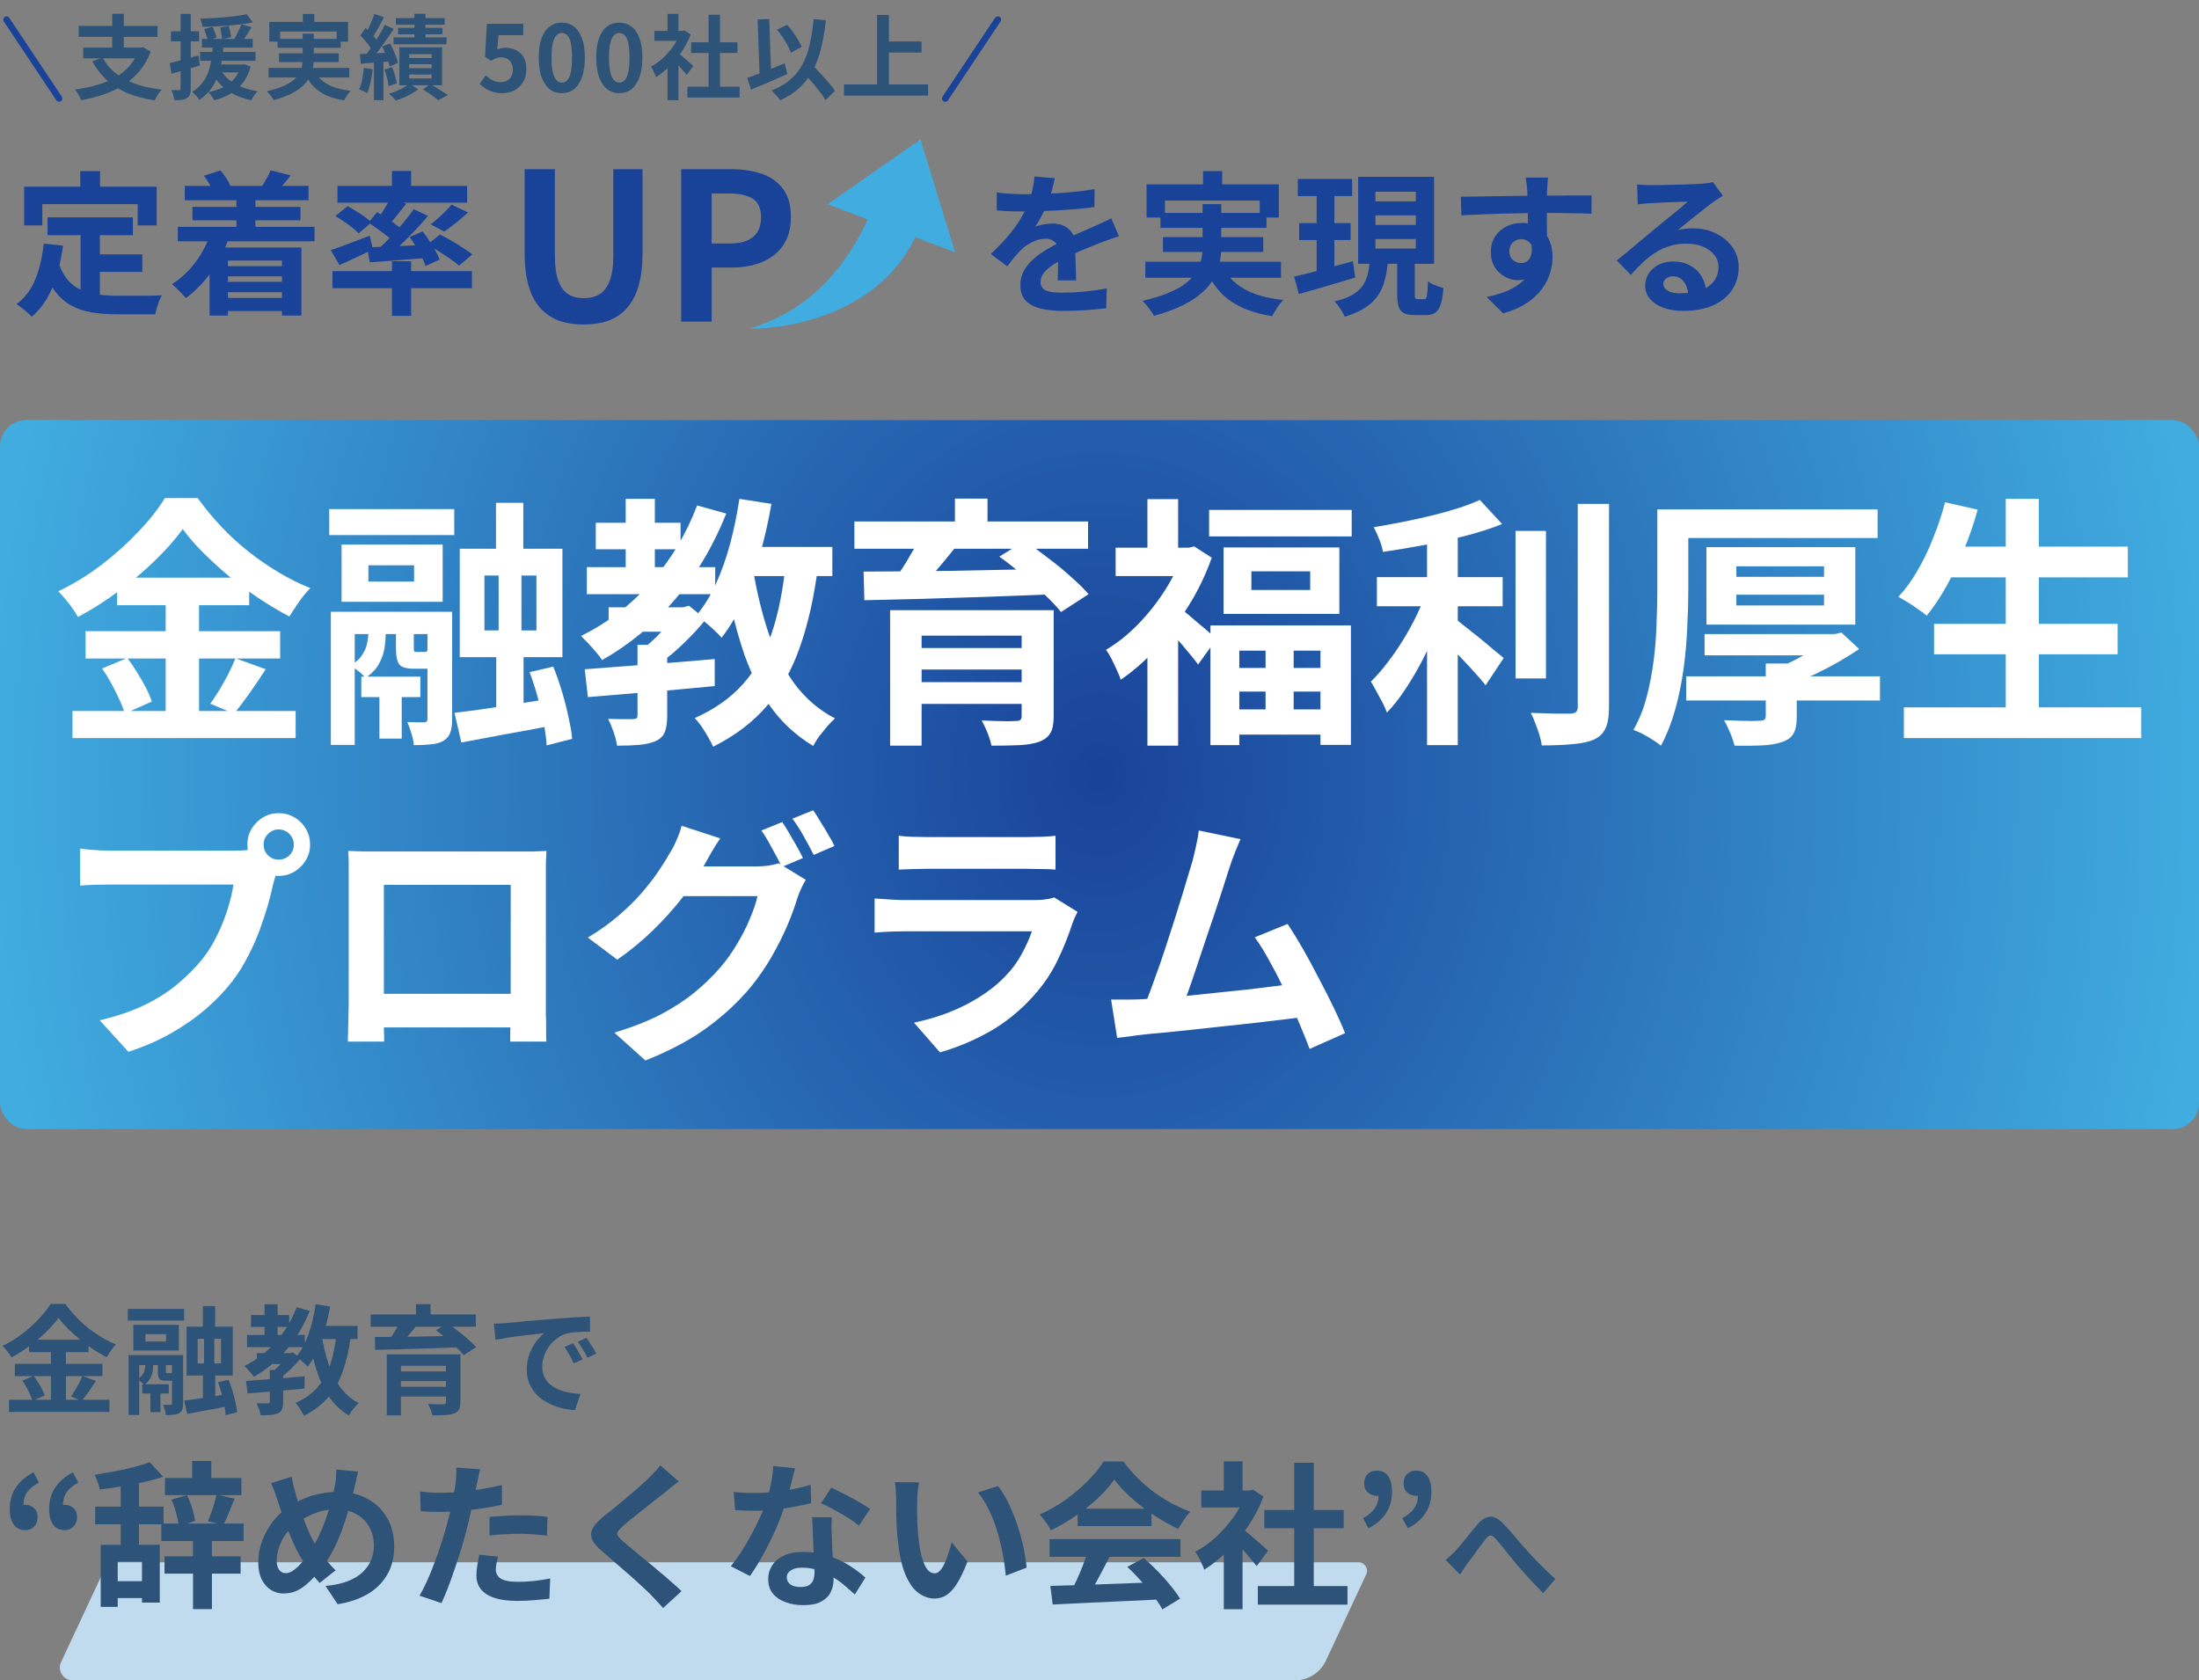 <svg width="335" height="256" viewBox="0 0 335 256" fill="none" xmlns="http://www.w3.org/2000/svg">
<rect x="0" y="0" width="335" height="256" fill="#808080" stroke="none"/>
<path d="M15.711 239.506C16.14 238.587 17.063 238 18.077 238H206.948C207.904 238 208.536 238.993 208.131 239.859L201.993 252.988C201.134 254.826 199.289 256 197.261 256H11.078C9.644 256 8.696 254.51 9.304 253.211L15.711 239.506Z" fill="#C0DAEE"/>
<path d="M8.928 200.77C8.436 201.454 7.812 202.162 7.056 202.894C6.312 203.626 5.484 204.328 4.572 205C3.672 205.672 2.73 206.272 1.746 206.8C1.65 206.62 1.524 206.422 1.368 206.206C1.224 205.99 1.062 205.78 0.882 205.576C0.714 205.372 0.552 205.192 0.396 205.036C1.428 204.544 2.418 203.938 3.366 203.218C4.314 202.486 5.16 201.724 5.904 200.932C6.66 200.14 7.26 199.378 7.704 198.646H9.954C10.446 199.33 10.986 199.984 11.574 200.608C12.162 201.232 12.792 201.808 13.464 202.336C14.136 202.864 14.826 203.338 15.534 203.758C16.242 204.178 16.956 204.532 17.676 204.82C17.4 205.096 17.142 205.408 16.902 205.756C16.662 206.104 16.44 206.44 16.236 206.764C15.552 206.404 14.856 205.99 14.148 205.522C13.452 205.054 12.78 204.556 12.132 204.028C11.484 203.488 10.884 202.942 10.332 202.39C9.78 201.838 9.312 201.298 8.928 200.77ZM4.428 204.1H13.482V205.99H4.428V204.1ZM2.268 207.772H15.606V209.644H2.268V207.772ZM1.368 213.244H16.668V215.098H1.368V213.244ZM7.758 204.856H10.044V214.18H7.758V204.856ZM3.402 210.328L5.13 209.608C5.358 209.908 5.58 210.238 5.796 210.598C6.024 210.958 6.228 211.312 6.408 211.66C6.588 212.008 6.72 212.32 6.804 212.596L4.95 213.424C4.878 213.148 4.758 212.83 4.59 212.47C4.422 212.098 4.236 211.726 4.032 211.354C3.828 210.982 3.618 210.64 3.402 210.328ZM12.546 209.626L14.616 210.382C14.256 210.934 13.884 211.486 13.5 212.038C13.116 212.578 12.762 213.04 12.438 213.424L10.818 212.74C11.022 212.452 11.232 212.134 11.448 211.786C11.664 211.426 11.868 211.06 12.06 210.688C12.252 210.304 12.414 209.95 12.546 209.626ZM30.902 198.97H32.774V203.596H30.902V198.97ZM22.91 211.3H24.44V215.134H22.91V211.3ZM28.058 213.37C28.898 213.274 29.906 213.136 31.082 212.956C32.258 212.776 33.446 212.59 34.646 212.398L34.772 214.234C33.692 214.45 32.6 214.654 31.496 214.846C30.404 215.05 29.414 215.236 28.526 215.404L28.058 213.37ZM33.206 210.58L34.826 210.202C35.042 210.73 35.24 211.294 35.42 211.894C35.6 212.494 35.75 213.082 35.87 213.658C36.002 214.222 36.086 214.72 36.122 215.152L34.376 215.602C34.352 215.182 34.286 214.678 34.178 214.09C34.07 213.514 33.932 212.92 33.764 212.308C33.596 211.696 33.41 211.12 33.206 210.58ZM30.11 203.956V207.718H33.674V203.956H30.11ZM28.418 202.12H35.456V209.554H28.418V202.12ZM22.154 203.254V204.37H25.286V203.254H22.154ZM20.318 201.832H27.248V205.756H20.318V201.832ZM19.472 199.402H28.04V201.184H19.472V199.402ZM21.668 210.886H25.718V212.29H21.668V210.886ZM19.58 206.44H26.96V207.97H21.218V215.566H19.58V206.44ZM26.204 206.44H27.896V213.82C27.896 214.192 27.854 214.492 27.77 214.72C27.686 214.96 27.524 215.152 27.284 215.296C27.044 215.428 26.756 215.506 26.42 215.53C26.096 215.566 25.712 215.584 25.268 215.584C25.256 215.356 25.202 215.092 25.106 214.792C25.022 214.492 24.926 214.228 24.818 214C25.07 214.012 25.304 214.018 25.52 214.018C25.748 214.018 25.904 214.018 25.988 214.018C26.132 214.018 26.204 213.94 26.204 213.784V206.44ZM24.044 207.25H25.268V208.888C25.268 209.032 25.28 209.122 25.304 209.158C25.328 209.182 25.388 209.194 25.484 209.194C25.508 209.194 25.55 209.194 25.61 209.194C25.67 209.194 25.73 209.194 25.79 209.194C25.862 209.194 25.91 209.194 25.934 209.194C26.042 209.194 26.108 209.188 26.132 209.176C26.168 209.152 26.198 209.104 26.222 209.032C26.33 209.128 26.492 209.218 26.708 209.302C26.924 209.374 27.122 209.428 27.302 209.464C27.23 209.788 27.098 210.016 26.906 210.148C26.726 210.28 26.474 210.346 26.15 210.346C26.078 210.346 25.988 210.346 25.88 210.346C25.772 210.346 25.664 210.346 25.556 210.346C25.448 210.346 25.364 210.346 25.304 210.346C24.788 210.346 24.446 210.25 24.278 210.058C24.122 209.854 24.044 209.47 24.044 208.906V207.25ZM31.082 202.822H32.648V208.582H32.792V213.676H30.92V208.582H31.082V202.822ZM22.154 207.142H23.342V207.88C23.342 208.228 23.312 208.588 23.252 208.96C23.192 209.32 23.066 209.674 22.874 210.022C22.682 210.37 22.376 210.688 21.956 210.976C21.848 210.832 21.686 210.676 21.47 210.508C21.254 210.34 21.074 210.208 20.93 210.112C21.29 209.908 21.554 209.674 21.722 209.41C21.902 209.146 22.016 208.876 22.064 208.6C22.124 208.324 22.154 208.072 22.154 207.844V207.142ZM39.124 206.134H44.236V207.808H39.124V206.134ZM38.242 200.338H44.056V202.156H38.242V200.338ZM37.63 203.38H46.432V205.234H37.63V203.38ZM40.294 198.7H42.292V204.298H40.294V198.7ZM45.19 199.15L47.188 199.708C46.3 201.94 45.124 203.908 43.66 205.612C42.208 207.316 40.546 208.696 38.674 209.752C38.59 209.608 38.458 209.434 38.278 209.23C38.098 209.014 37.912 208.804 37.72 208.6C37.528 208.396 37.366 208.228 37.234 208.096C39.058 207.196 40.648 205.978 42.004 204.442C43.372 202.906 44.434 201.142 45.19 199.15ZM41.104 208.708H43.138V213.586C43.138 214.042 43.084 214.408 42.976 214.684C42.868 214.96 42.652 215.17 42.328 215.314C42.004 215.446 41.626 215.53 41.194 215.566C40.774 215.602 40.276 215.62 39.7 215.62C39.664 215.344 39.586 215.032 39.466 214.684C39.346 214.336 39.22 214.036 39.088 213.784C39.448 213.796 39.796 213.802 40.132 213.802C40.468 213.802 40.69 213.802 40.798 213.802C40.93 213.79 41.014 213.766 41.05 213.73C41.086 213.694 41.104 213.628 41.104 213.532V208.708ZM43.786 206.134H44.236L44.632 206.026L45.784 206.962C45.352 207.502 44.848 208.048 44.272 208.6C43.708 209.152 43.144 209.62 42.58 210.004C42.472 209.836 42.31 209.644 42.094 209.428C41.89 209.212 41.716 209.038 41.572 208.906C41.836 208.69 42.112 208.444 42.4 208.168C42.688 207.88 42.952 207.586 43.192 207.286C43.444 206.986 43.642 206.716 43.786 206.476V206.134ZM37.486 210.382C38.242 210.322 39.106 210.256 40.078 210.184C41.062 210.112 42.094 210.034 43.174 209.95C44.266 209.866 45.34 209.776 46.396 209.68V211.534C45.388 211.63 44.362 211.726 43.318 211.822C42.274 211.906 41.272 211.99 40.312 212.074C39.352 212.158 38.482 212.23 37.702 212.29L37.486 210.382ZM47.836 201.994H54.46V203.992H47.836V201.994ZM48.088 198.7L50.284 199.042C50.08 200.23 49.816 201.394 49.492 202.534C49.168 203.662 48.79 204.712 48.358 205.684C47.926 206.656 47.428 207.502 46.864 208.222C46.756 208.078 46.594 207.91 46.378 207.718C46.174 207.526 45.958 207.334 45.73 207.142C45.502 206.95 45.304 206.8 45.136 206.692C45.652 206.08 46.102 205.354 46.486 204.514C46.87 203.662 47.194 202.744 47.458 201.76C47.722 200.764 47.932 199.744 48.088 198.7ZM51.256 203.2L53.47 203.398C53.206 205.45 52.798 207.262 52.246 208.834C51.706 210.394 50.956 211.738 49.996 212.866C49.036 213.994 47.8 214.936 46.288 215.692C46.216 215.524 46.108 215.314 45.964 215.062C45.82 214.81 45.664 214.558 45.496 214.306C45.328 214.066 45.172 213.874 45.028 213.73C46.396 213.118 47.5 212.338 48.34 211.39C49.192 210.43 49.846 209.272 50.302 207.916C50.758 206.548 51.076 204.976 51.256 203.2ZM49.024 203.542C49.276 205.066 49.624 206.5 50.068 207.844C50.524 209.176 51.124 210.352 51.868 211.372C52.612 212.38 53.536 213.172 54.64 213.748C54.484 213.892 54.31 214.072 54.118 214.288C53.926 214.516 53.74 214.744 53.56 214.972C53.392 215.212 53.254 215.434 53.146 215.638C51.934 214.906 50.932 213.97 50.14 212.83C49.36 211.678 48.73 210.346 48.25 208.834C47.77 207.322 47.38 205.666 47.08 203.866L49.024 203.542ZM58.92 206.332H68.622V208.078H61.08V215.62H58.92V206.332ZM67.938 206.332H70.134V213.604C70.134 214.108 70.062 214.486 69.918 214.738C69.774 215.002 69.516 215.206 69.144 215.35C68.772 215.482 68.316 215.56 67.776 215.584C67.236 215.608 66.6 215.62 65.868 215.62C65.82 215.368 65.73 215.074 65.598 214.738C65.466 214.414 65.334 214.132 65.202 213.892C65.502 213.904 65.814 213.916 66.138 213.928C66.462 213.94 66.75 213.946 67.002 213.946C67.266 213.934 67.44 213.928 67.524 213.928C67.692 213.928 67.8 213.904 67.848 213.856C67.908 213.796 67.938 213.706 67.938 213.586V206.332ZM60.234 208.924H68.748V210.4H60.234V208.924ZM56.472 200.248H72.492V202.12H56.472V200.248ZM60.954 201.382L63.402 202.012C62.97 202.564 62.52 203.11 62.052 203.65C61.584 204.178 61.17 204.628 60.81 205L59.082 204.406C59.31 204.118 59.538 203.8 59.766 203.452C59.994 203.092 60.21 202.732 60.414 202.372C60.63 202.012 60.81 201.682 60.954 201.382ZM66.408 202.66L68.154 201.58C68.646 201.916 69.168 202.3 69.72 202.732C70.284 203.152 70.812 203.584 71.304 204.028C71.796 204.46 72.204 204.862 72.528 205.234L70.638 206.458C70.35 206.098 69.972 205.696 69.504 205.252C69.036 204.796 68.526 204.34 67.974 203.884C67.434 203.428 66.912 203.02 66.408 202.66ZM57.102 203.686C57.93 203.686 58.866 203.68 59.91 203.668C60.954 203.656 62.058 203.644 63.222 203.632C64.398 203.608 65.598 203.584 66.822 203.56C68.058 203.536 69.276 203.512 70.476 203.488L70.368 205.234C68.796 205.294 67.206 205.354 65.598 205.414C63.99 205.462 62.46 205.51 61.008 205.558C59.568 205.594 58.284 205.624 57.156 205.648L57.102 203.686ZM60.234 211.264H68.73V212.758H60.234V211.264ZM63.366 198.682H65.598V201.202H63.366V198.682ZM75.242 201.652C75.602 201.64 75.944 201.628 76.268 201.616C76.592 201.592 76.838 201.574 77.006 201.562C77.378 201.538 77.834 201.502 78.374 201.454C78.926 201.394 79.538 201.334 80.21 201.274C80.894 201.214 81.62 201.154 82.388 201.094C83.156 201.034 83.954 200.968 84.782 200.896C85.406 200.836 86.024 200.788 86.636 200.752C87.26 200.704 87.848 200.668 88.4 200.644C88.964 200.608 89.456 200.584 89.876 200.572L89.894 202.876C89.57 202.876 89.198 202.882 88.778 202.894C88.358 202.906 87.938 202.93 87.518 202.966C87.11 202.99 86.744 203.044 86.42 203.128C85.88 203.272 85.376 203.518 84.908 203.866C84.44 204.202 84.032 204.604 83.684 205.072C83.348 205.528 83.084 206.026 82.892 206.566C82.7 207.094 82.604 207.628 82.604 208.168C82.604 208.756 82.706 209.278 82.91 209.734C83.126 210.178 83.414 210.562 83.774 210.886C84.146 211.198 84.578 211.462 85.07 211.678C85.562 211.882 86.09 212.038 86.654 212.146C87.23 212.254 87.824 212.326 88.436 212.362L87.59 214.828C86.834 214.78 86.096 214.66 85.376 214.468C84.668 214.276 84.002 214.012 83.378 213.676C82.754 213.34 82.208 212.932 81.74 212.452C81.284 211.96 80.918 211.402 80.642 210.778C80.378 210.142 80.246 209.434 80.246 208.654C80.246 207.79 80.384 206.998 80.66 206.278C80.936 205.546 81.278 204.91 81.686 204.37C82.106 203.818 82.52 203.392 82.928 203.092C82.592 203.14 82.184 203.188 81.704 203.236C81.236 203.284 80.726 203.344 80.174 203.416C79.634 203.476 79.082 203.542 78.518 203.614C77.954 203.686 77.408 203.77 76.88 203.866C76.364 203.95 75.896 204.034 75.476 204.118L75.242 201.652ZM87.32 204.64C87.476 204.856 87.638 205.114 87.806 205.414C87.986 205.702 88.16 205.996 88.328 206.296C88.496 206.584 88.64 206.848 88.76 207.088L87.392 207.7C87.164 207.196 86.942 206.752 86.726 206.368C86.522 205.984 86.276 205.594 85.988 205.198L87.32 204.64ZM89.336 203.812C89.492 204.028 89.66 204.28 89.84 204.568C90.032 204.844 90.218 205.132 90.398 205.432C90.578 205.72 90.728 205.978 90.848 206.206L89.498 206.854C89.258 206.374 89.024 205.948 88.796 205.576C88.58 205.204 88.322 204.82 88.022 204.424L89.336 203.812ZM3.84 233.112C3.088 233.112 2.504 232.832 2.088 232.272C1.688 231.696 1.488 230.888 1.488 229.848C1.488 228.616 1.792 227.544 2.4 226.632C3.008 225.704 3.912 224.928 5.112 224.304L5.928 225.864C5.144 226.28 4.552 226.76 4.152 227.304C3.768 227.848 3.576 228.52 3.576 229.32L3.744 231.528L2.472 229.824C2.68 229.648 2.896 229.512 3.12 229.416C3.344 229.304 3.584 229.248 3.84 229.248C4.368 229.248 4.816 229.416 5.184 229.752C5.552 230.072 5.736 230.52 5.736 231.096C5.736 231.704 5.56 232.192 5.208 232.56C4.856 232.928 4.4 233.112 3.84 233.112ZM9.84 233.112C9.088 233.112 8.504 232.832 8.088 232.272C7.688 231.696 7.488 230.888 7.488 229.848C7.488 228.616 7.792 227.544 8.4 226.632C9.008 225.704 9.912 224.928 11.112 224.304L11.928 225.864C11.144 226.28 10.56 226.76 10.176 227.304C9.792 227.848 9.6 228.52 9.6 229.32L9.744 231.528L8.472 229.824C8.68 229.648 8.896 229.512 9.12 229.416C9.344 229.304 9.584 229.248 9.84 229.248C10.368 229.248 10.816 229.416 11.184 229.752C11.552 230.072 11.736 230.52 11.736 231.096C11.736 231.704 11.56 232.192 11.208 232.56C10.856 232.928 10.4 233.112 9.84 233.112ZM15.341 235.344H24.341V244.152H21.629V237.912H17.933V244.8H15.341V235.344ZM22.805 222.744L24.845 224.976C23.917 225.296 22.909 225.576 21.821 225.816C20.733 226.056 19.621 226.272 18.485 226.464C17.349 226.64 16.261 226.792 15.221 226.92C15.157 226.6 15.045 226.224 14.885 225.792C14.725 225.344 14.565 224.976 14.405 224.688C15.397 224.528 16.405 224.352 17.429 224.16C18.469 223.968 19.453 223.752 20.381 223.512C21.309 223.272 22.117 223.016 22.805 222.744ZM18.389 225.456H21.173V236.472H18.389V225.456ZM29.261 222.576H32.189V226.272H29.261V222.576ZM29.405 234H32.285V245.136H29.405V234ZM14.501 229.536H24.917V232.224H14.501V229.536ZM25.133 225.168H36.773V227.784H25.133V225.168ZM25.061 237.096H36.653V239.736H25.061V237.096ZM24.581 232.104H37.109V234.768H24.581V232.104ZM16.541 240.888H23.069V243.456H16.541V240.888ZM26.117 228.456L28.493 227.784C28.797 228.392 29.061 229.064 29.285 229.8C29.509 230.536 29.661 231.176 29.741 231.72L27.221 232.488C27.173 231.944 27.045 231.288 26.837 230.52C26.629 229.752 26.389 229.064 26.117 228.456ZM32.981 227.688L35.741 228.312C35.453 229.048 35.157 229.776 34.853 230.496C34.565 231.216 34.293 231.832 34.037 232.344L31.685 231.744C31.845 231.36 32.005 230.936 32.165 230.472C32.341 230.008 32.501 229.536 32.645 229.056C32.789 228.56 32.901 228.104 32.981 227.688ZM54.557 224.184C54.509 224.392 54.445 224.648 54.365 224.952C54.301 225.256 54.237 225.56 54.173 225.864C54.109 226.168 54.053 226.416 54.005 226.608C53.749 227.68 53.461 228.776 53.141 229.896C52.821 231 52.461 232.096 52.061 233.184C51.661 234.272 51.213 235.288 50.717 236.232C50.237 237.176 49.701 238.016 49.109 238.752C48.389 239.68 47.709 240.44 47.069 241.032C46.445 241.624 45.821 242.064 45.197 242.352C44.573 242.624 43.893 242.76 43.157 242.76C42.501 242.76 41.877 242.584 41.285 242.232C40.709 241.864 40.237 241.328 39.869 240.624C39.517 239.904 39.341 239.024 39.341 237.984C39.341 236.912 39.533 235.848 39.917 234.792C40.317 233.72 40.861 232.728 41.549 231.816C42.253 230.904 43.077 230.144 44.021 229.536C45.301 228.704 46.557 228.12 47.789 227.784C49.021 227.448 50.277 227.28 51.557 227.28C53.221 227.28 54.693 227.632 55.973 228.336C57.253 229.024 58.253 229.992 58.973 231.24C59.693 232.488 60.053 233.952 60.053 235.632C60.053 237.312 59.677 238.768 58.925 240C58.189 241.216 57.173 242.192 55.877 242.928C54.581 243.648 53.101 244.136 51.437 244.392L49.589 241.608C50.917 241.496 52.045 241.256 52.973 240.888C53.917 240.52 54.677 240.056 55.253 239.496C55.845 238.936 56.277 238.312 56.549 237.624C56.821 236.936 56.957 236.216 56.957 235.464C56.957 234.376 56.717 233.424 56.237 232.608C55.773 231.776 55.117 231.128 54.269 230.664C53.421 230.184 52.421 229.944 51.269 229.944C50.005 229.944 48.877 230.152 47.885 230.568C46.893 230.968 45.981 231.472 45.149 232.08C44.525 232.528 43.989 233.072 43.541 233.712C43.093 234.336 42.749 235 42.509 235.704C42.269 236.408 42.149 237.088 42.149 237.744C42.149 238.32 42.269 238.784 42.509 239.136C42.765 239.488 43.101 239.664 43.517 239.664C43.821 239.664 44.133 239.576 44.453 239.4C44.773 239.208 45.093 238.96 45.413 238.656C45.733 238.336 46.053 237.968 46.373 237.552C46.693 237.136 47.013 236.696 47.333 236.232C47.781 235.544 48.205 234.776 48.605 233.928C49.005 233.08 49.365 232.192 49.685 231.264C50.021 230.336 50.301 229.44 50.525 228.576C50.749 227.696 50.925 226.888 51.053 226.152C51.133 225.8 51.181 225.4 51.197 224.952C51.229 224.504 51.245 224.144 51.245 223.872L54.557 224.184ZM44.429 224.976C44.509 225.376 44.589 225.768 44.669 226.152C44.765 226.536 44.861 226.912 44.957 227.28C45.133 227.936 45.341 228.648 45.581 229.416C45.821 230.168 46.077 230.92 46.349 231.672C46.637 232.424 46.925 233.12 47.213 233.76C47.501 234.384 47.789 234.92 48.077 235.368C48.493 236.008 48.965 236.68 49.493 237.384C50.021 238.072 50.565 238.688 51.125 239.232L48.701 241.152C48.221 240.624 47.789 240.12 47.405 239.64C47.037 239.144 46.653 238.592 46.253 237.984C45.901 237.44 45.541 236.808 45.173 236.088C44.821 235.368 44.469 234.584 44.117 233.736C43.781 232.888 43.453 232.016 43.133 231.12C42.829 230.224 42.533 229.336 42.245 228.456C42.117 228.024 41.973 227.608 41.813 227.208C41.669 226.808 41.493 226.392 41.285 225.96L44.429 224.976ZM73.157 223.848C73.061 224.168 72.965 224.56 72.869 225.024C72.773 225.488 72.701 225.848 72.653 226.104C72.541 226.648 72.397 227.312 72.221 228.096C72.061 228.88 71.877 229.712 71.669 230.592C71.477 231.472 71.277 232.312 71.069 233.112C70.861 233.96 70.605 234.88 70.301 235.872C69.997 236.848 69.669 237.848 69.317 238.872C68.981 239.88 68.637 240.848 68.285 241.776C67.933 242.688 67.589 243.504 67.253 244.224L63.917 243.096C64.269 242.488 64.645 241.752 65.045 240.888C65.445 240.008 65.829 239.064 66.197 238.056C66.581 237.048 66.933 236.048 67.253 235.056C67.573 234.064 67.845 233.144 68.069 232.296C68.229 231.736 68.381 231.16 68.525 230.568C68.669 229.976 68.797 229.4 68.909 228.84C69.021 228.28 69.117 227.76 69.197 227.28C69.293 226.784 69.365 226.352 69.413 225.984C69.461 225.536 69.493 225.088 69.509 224.64C69.525 224.192 69.517 223.832 69.485 223.56L73.157 223.848ZM67.037 227.424C68.013 227.424 69.029 227.376 70.085 227.28C71.141 227.184 72.205 227.048 73.277 226.872C74.349 226.696 75.413 226.488 76.469 226.248V229.248C75.477 229.472 74.421 229.664 73.301 229.824C72.181 229.984 71.077 230.112 69.989 230.208C68.901 230.288 67.901 230.328 66.989 230.328C66.413 230.328 65.893 230.32 65.429 230.304C64.965 230.272 64.517 230.248 64.085 230.232L64.013 227.232C64.637 227.296 65.173 227.344 65.621 227.376C66.069 227.408 66.541 227.424 67.037 227.424ZM74.573 231.096C75.245 231.032 75.989 230.976 76.805 230.928C77.621 230.88 78.413 230.856 79.181 230.856C79.869 230.856 80.565 230.872 81.269 230.904C81.989 230.936 82.701 230.992 83.405 231.072L83.333 233.952C82.741 233.872 82.085 233.808 81.365 233.76C80.661 233.696 79.941 233.664 79.205 233.664C78.389 233.664 77.597 233.688 76.829 233.736C76.077 233.768 75.325 233.832 74.573 233.928V231.096ZM75.869 237.144C75.773 237.48 75.693 237.832 75.629 238.2C75.565 238.552 75.533 238.864 75.533 239.136C75.533 239.392 75.589 239.632 75.701 239.856C75.813 240.08 75.989 240.28 76.229 240.456C76.469 240.616 76.797 240.744 77.213 240.84C77.645 240.936 78.181 240.984 78.821 240.984C79.637 240.984 80.453 240.944 81.269 240.864C82.101 240.768 82.949 240.64 83.813 240.48L83.693 243.552C83.021 243.632 82.277 243.704 81.461 243.768C80.645 243.848 79.757 243.888 78.797 243.888C76.781 243.888 75.237 243.56 74.165 242.904C73.109 242.232 72.581 241.288 72.581 240.072C72.581 239.528 72.629 238.976 72.725 238.416C72.821 237.856 72.917 237.336 73.013 236.856L75.869 237.144ZM103.397 225.696C103.013 225.968 102.637 226.256 102.269 226.56C101.901 226.848 101.581 227.112 101.309 227.352C100.909 227.656 100.429 228.032 99.869 228.48C99.325 228.912 98.749 229.368 98.141 229.848C97.549 230.312 96.973 230.768 96.413 231.216C95.853 231.664 95.373 232.064 94.973 232.416C94.557 232.784 94.277 233.088 94.133 233.328C93.989 233.552 93.989 233.776 94.133 234C94.293 234.224 94.589 234.528 95.021 234.912C95.373 235.216 95.821 235.592 96.365 236.04C96.925 236.488 97.525 236.984 98.165 237.528C98.821 238.056 99.485 238.608 100.157 239.184C100.845 239.744 101.501 240.304 102.125 240.864C102.765 241.408 103.333 241.92 103.829 242.4L101.021 244.968C100.349 244.216 99.653 243.472 98.933 242.736C98.565 242.368 98.085 241.92 97.493 241.392C96.917 240.848 96.285 240.28 95.597 239.688C94.925 239.096 94.253 238.512 93.581 237.936C92.909 237.344 92.301 236.816 91.757 236.352C90.957 235.68 90.437 235.064 90.197 234.504C89.973 233.944 90.005 233.392 90.293 232.848C90.597 232.288 91.149 231.68 91.949 231.024C92.429 230.656 92.973 230.224 93.581 229.728C94.189 229.216 94.813 228.696 95.453 228.168C96.093 227.624 96.701 227.104 97.277 226.608C97.853 226.096 98.341 225.648 98.741 225.264C99.093 224.912 99.445 224.552 99.797 224.184C100.149 223.816 100.413 223.496 100.589 223.224L103.397 225.696ZM111.773 227.28C112.285 227.344 112.829 227.392 113.405 227.424C113.997 227.44 114.517 227.448 114.965 227.448C115.957 227.448 116.957 227.392 117.965 227.28C118.989 227.168 119.973 227.024 120.917 226.848C121.861 226.656 122.717 226.44 123.485 226.2L123.581 228.984C122.893 229.16 122.069 229.344 121.109 229.536C120.165 229.712 119.165 229.864 118.109 229.992C117.053 230.104 116.013 230.16 114.989 230.16C114.509 230.16 114.021 230.152 113.525 230.136C113.029 230.12 112.517 230.096 111.989 230.064L111.773 227.28ZM121.109 223.68C121.013 224.08 120.885 224.6 120.725 225.24C120.565 225.88 120.381 226.552 120.173 227.256C119.981 227.96 119.773 228.656 119.549 229.344C119.197 230.496 118.733 231.72 118.157 233.016C117.581 234.312 116.957 235.576 116.285 236.808C115.613 238.04 114.933 239.136 114.245 240.096L111.341 238.608C111.885 237.936 112.421 237.192 112.949 236.376C113.477 235.56 113.973 234.72 114.437 233.856C114.901 232.992 115.317 232.16 115.685 231.36C116.069 230.544 116.373 229.808 116.597 229.152C116.901 228.304 117.165 227.36 117.389 226.32C117.629 225.264 117.765 224.272 117.797 223.344L121.109 223.68ZM126.725 231.144C126.693 231.656 126.677 232.168 126.677 232.68C126.693 233.176 126.709 233.688 126.725 234.216C126.741 234.584 126.757 235.056 126.773 235.632C126.805 236.192 126.837 236.792 126.869 237.432C126.901 238.056 126.925 238.656 126.941 239.232C126.973 239.792 126.989 240.24 126.989 240.576C126.989 241.312 126.837 241.984 126.533 242.592C126.229 243.184 125.741 243.656 125.069 244.008C124.413 244.36 123.509 244.536 122.357 244.536C121.365 244.536 120.469 244.384 119.669 244.08C118.869 243.792 118.229 243.36 117.749 242.784C117.269 242.192 117.029 241.456 117.029 240.576C117.029 239.792 117.237 239.088 117.653 238.464C118.069 237.824 118.669 237.328 119.453 236.976C120.253 236.608 121.213 236.424 122.333 236.424C123.741 236.424 125.037 236.624 126.221 237.024C127.405 237.408 128.469 237.904 129.413 238.512C130.357 239.12 131.165 239.728 131.837 240.336L130.229 242.904C129.797 242.52 129.301 242.088 128.741 241.608C128.197 241.128 127.581 240.68 126.893 240.264C126.221 239.848 125.485 239.504 124.685 239.232C123.901 238.96 123.053 238.824 122.141 238.824C121.453 238.824 120.901 238.96 120.485 239.232C120.069 239.504 119.861 239.856 119.861 240.288C119.861 240.736 120.037 241.096 120.389 241.368C120.757 241.64 121.269 241.776 121.925 241.776C122.469 241.776 122.901 241.688 123.221 241.512C123.541 241.32 123.765 241.056 123.893 240.72C124.021 240.368 124.085 239.976 124.085 239.544C124.085 239.176 124.069 238.656 124.037 237.984C124.005 237.312 123.965 236.568 123.917 235.752C123.885 234.936 123.853 234.12 123.821 233.304C123.789 232.488 123.757 231.768 123.725 231.144H126.725ZM130.853 232.416C130.389 232.032 129.813 231.624 129.125 231.192C128.437 230.76 127.725 230.352 126.989 229.968C126.269 229.568 125.637 229.248 125.093 229.008L126.629 226.632C127.061 226.824 127.549 227.064 128.093 227.352C128.653 227.624 129.213 227.912 129.773 228.216C130.349 228.52 130.877 228.824 131.357 229.128C131.853 229.416 132.253 229.672 132.557 229.896L130.853 232.416ZM140.021 225.84C139.957 226.128 139.901 226.456 139.853 226.824C139.821 227.192 139.789 227.552 139.757 227.904C139.741 228.256 139.733 228.544 139.733 228.768C139.717 229.296 139.709 229.84 139.709 230.4C139.725 230.96 139.741 231.536 139.757 232.128C139.789 232.704 139.829 233.28 139.877 233.856C139.989 235.008 140.149 236.024 140.357 236.904C140.565 237.784 140.837 238.472 141.173 238.968C141.509 239.448 141.933 239.688 142.445 239.688C142.717 239.688 142.981 239.536 143.237 239.232C143.509 238.928 143.749 238.536 143.957 238.056C144.181 237.56 144.373 237.04 144.533 236.496C144.709 235.952 144.861 235.44 144.989 234.96L147.389 237.888C146.861 239.28 146.333 240.392 145.805 241.224C145.293 242.04 144.757 242.632 144.197 243C143.637 243.352 143.029 243.528 142.373 243.528C141.509 243.528 140.685 243.24 139.901 242.664C139.133 242.088 138.477 241.16 137.933 239.88C137.389 238.584 137.005 236.864 136.781 234.72C136.701 233.984 136.637 233.208 136.589 232.392C136.557 231.576 136.533 230.8 136.517 230.064C136.517 229.328 136.517 228.72 136.517 228.24C136.517 227.904 136.501 227.504 136.469 227.04C136.437 226.576 136.389 226.16 136.325 225.792L140.021 225.84ZM152.021 226.392C152.469 226.936 152.901 227.6 153.317 228.384C153.733 229.168 154.117 230.008 154.469 230.904C154.821 231.8 155.133 232.72 155.405 233.664C155.677 234.592 155.893 235.504 156.053 236.4C156.229 237.28 156.341 238.088 156.389 238.824L153.221 240.048C153.141 239.072 152.997 238.008 152.789 236.856C152.581 235.704 152.301 234.544 151.949 233.376C151.597 232.208 151.173 231.104 150.677 230.064C150.197 229.024 149.629 228.128 148.973 227.376L152.021 226.392ZM160.013 241.608C161.437 241.56 163.085 241.512 164.957 241.464C166.845 241.4 168.821 241.328 170.885 241.248C172.965 241.168 175.013 241.088 177.029 241.008L176.933 243.648C174.981 243.76 172.997 243.856 170.981 243.936C168.981 244.032 167.077 244.12 165.269 244.2C163.461 244.296 161.829 244.376 160.373 244.44L160.013 241.608ZM159.893 234.48H179.837V237.168H159.893V234.48ZM164.165 229.848H175.421V232.488H164.165V229.848ZM165.749 236.232L169.037 237.12C168.669 237.872 168.277 238.64 167.861 239.424C167.461 240.192 167.061 240.928 166.661 241.632C166.277 242.336 165.909 242.96 165.557 243.504L163.037 242.664C163.357 242.072 163.693 241.408 164.045 240.672C164.397 239.92 164.717 239.16 165.005 238.392C165.309 237.608 165.557 236.888 165.749 236.232ZM171.725 238.704L174.245 237.36C174.965 237.984 175.677 238.656 176.381 239.376C177.085 240.096 177.733 240.824 178.325 241.56C178.917 242.28 179.397 242.944 179.765 243.552L177.077 245.184C176.757 244.576 176.301 243.888 175.709 243.12C175.133 242.368 174.493 241.6 173.789 240.816C173.101 240.032 172.413 239.328 171.725 238.704ZM169.757 225.408C169.117 226.32 168.293 227.256 167.285 228.216C166.277 229.16 165.157 230.056 163.925 230.904C162.693 231.752 161.413 232.496 160.085 233.136C159.989 232.896 159.837 232.632 159.629 232.344C159.437 232.04 159.229 231.752 159.005 231.48C158.797 231.192 158.589 230.944 158.381 230.736C159.757 230.128 161.077 229.376 162.341 228.48C163.605 227.568 164.733 226.608 165.725 225.6C166.733 224.576 167.533 223.592 168.125 222.648H171.149C171.789 223.528 172.501 224.36 173.285 225.144C174.069 225.928 174.901 226.648 175.781 227.304C176.661 227.944 177.565 228.52 178.493 229.032C179.437 229.528 180.389 229.952 181.349 230.304C180.997 230.656 180.661 231.072 180.341 231.552C180.021 232.032 179.733 232.488 179.477 232.92C178.277 232.36 177.061 231.672 175.829 230.856C174.597 230.04 173.445 229.16 172.373 228.216C171.317 227.272 170.445 226.336 169.757 225.408ZM191.621 241.632H205.277V244.464H191.621V241.632ZM192.605 230.04H204.701V232.824H192.605V230.04ZM197.165 222.84H200.141V243H197.165V222.84ZM183.005 227.064H190.853V229.656H183.005V227.064ZM186.437 235.248L189.293 231.84V245.16H186.437V235.248ZM186.437 222.624H189.293V228.264H186.437V222.624ZM188.981 232.656C189.205 232.8 189.509 233.04 189.893 233.376C190.293 233.696 190.717 234.056 191.165 234.456C191.613 234.84 192.021 235.2 192.389 235.536C192.757 235.856 193.021 236.088 193.181 236.232L191.453 238.584C191.213 238.28 190.917 237.928 190.565 237.528C190.229 237.112 189.869 236.688 189.485 236.256C189.101 235.824 188.725 235.416 188.357 235.032C187.989 234.648 187.677 234.328 187.421 234.072L188.981 232.656ZM189.821 227.064H190.373L190.877 226.944L192.485 228C191.893 229.568 191.117 231.064 190.157 232.488C189.197 233.896 188.141 235.168 186.989 236.304C185.837 237.44 184.661 238.384 183.461 239.136C183.381 238.88 183.253 238.576 183.077 238.224C182.917 237.856 182.749 237.512 182.573 237.192C182.413 236.856 182.253 236.592 182.093 236.4C183.197 235.824 184.253 235.072 185.261 234.144C186.269 233.2 187.173 232.168 187.973 231.048C188.773 229.912 189.389 228.752 189.821 227.568V227.064ZM208.469 232.824L207.653 231.288C208.437 230.856 209.021 230.368 209.405 229.824C209.805 229.28 210.005 228.608 210.005 227.808L209.813 225.624L211.109 227.328C210.917 227.488 210.701 227.624 210.461 227.736C210.237 227.832 209.997 227.88 209.741 227.88C209.229 227.88 208.781 227.712 208.397 227.376C208.013 227.04 207.821 226.592 207.821 226.032C207.821 225.408 207.997 224.92 208.349 224.568C208.717 224.216 209.181 224.04 209.741 224.04C210.509 224.04 211.085 224.32 211.469 224.88C211.869 225.44 212.069 226.232 212.069 227.256C212.069 228.488 211.765 229.576 211.157 230.52C210.565 231.448 209.669 232.216 208.469 232.824ZM214.469 232.824L213.629 231.288C214.429 230.856 215.021 230.368 215.405 229.824C215.805 229.28 216.005 228.608 216.005 227.808L215.813 225.624L217.109 227.328C216.917 227.488 216.701 227.624 216.461 227.736C216.237 227.832 215.997 227.88 215.741 227.88C215.229 227.88 214.781 227.712 214.397 227.376C214.013 227.04 213.821 226.592 213.821 226.032C213.821 225.408 213.997 224.92 214.349 224.568C214.717 224.216 215.181 224.04 215.741 224.04C216.509 224.04 217.085 224.32 217.469 224.88C217.869 225.44 218.069 226.232 218.069 227.256C218.069 228.488 217.765 229.576 217.157 230.52C216.565 231.448 215.669 232.216 214.469 232.824ZM220.229 237.636C220.505 237.42 220.757 237.204 220.985 236.988C221.225 236.76 221.483 236.508 221.759 236.232C221.963 236.016 222.197 235.752 222.461 235.44C222.725 235.116 223.007 234.768 223.307 234.396C223.607 234.024 223.907 233.652 224.207 233.28C224.519 232.896 224.813 232.542 225.089 232.218C225.725 231.498 226.343 231.114 226.943 231.066C227.543 231.006 228.173 231.3 228.833 231.948C229.241 232.344 229.661 232.794 230.093 233.298C230.537 233.802 230.969 234.306 231.389 234.81C231.809 235.314 232.199 235.758 232.559 236.142C232.847 236.466 233.153 236.802 233.477 237.15C233.813 237.498 234.167 237.864 234.539 238.248C234.911 238.632 235.301 239.016 235.709 239.4C236.117 239.784 236.531 240.168 236.951 240.552L235.097 242.712C234.677 242.292 234.233 241.836 233.765 241.344C233.297 240.852 232.835 240.348 232.379 239.832C231.935 239.316 231.515 238.842 231.119 238.41C230.759 237.966 230.375 237.498 229.967 237.006C229.571 236.502 229.187 236.022 228.814 235.566C228.443 235.11 228.113 234.726 227.825 234.414C227.621 234.174 227.435 234.024 227.267 233.964C227.111 233.904 226.955 233.916 226.799 234C226.655 234.084 226.499 234.24 226.331 234.468C226.151 234.696 225.941 234.966 225.701 235.278C225.473 235.59 225.227 235.926 224.963 236.286C224.711 236.634 224.465 236.976 224.225 237.312C223.985 237.636 223.763 237.924 223.559 238.176C223.355 238.476 223.151 238.776 222.947 239.076C222.755 239.376 222.581 239.646 222.425 239.886L220.229 237.636Z" fill="#2D5379"/>
<path d="M15.633 8.778C16.361 10.15 17.481 11.242 18.993 12.054C20.505 12.866 22.386 13.398 24.635 13.65C24.514 13.781 24.383 13.939 24.243 14.126C24.113 14.322 23.987 14.523 23.865 14.728C23.744 14.933 23.641 15.12 23.557 15.288C21.989 15.055 20.603 14.686 19.399 14.182C18.205 13.687 17.169 13.039 16.291 12.236C15.414 11.424 14.667 10.453 14.051 9.324L15.633 8.778ZM12.679 7.252H21.653V8.89H12.679V7.252ZM11.993 3.948H24.005V5.614H11.993V3.948ZM17.103 2.1H18.853V7.994H17.103V2.1ZM21.121 7.252H21.471L21.765 7.182L22.955 7.854C22.535 8.993 21.971 9.982 21.261 10.822C20.561 11.662 19.749 12.376 18.825 12.964C17.901 13.543 16.893 14.019 15.801 14.392C14.709 14.765 13.557 15.055 12.343 15.26C12.297 15.101 12.217 14.919 12.105 14.714C12.003 14.509 11.891 14.308 11.769 14.112C11.648 13.916 11.531 13.757 11.419 13.636C12.595 13.477 13.701 13.253 14.737 12.964C15.773 12.665 16.711 12.278 17.551 11.802C18.401 11.317 19.129 10.729 19.735 10.038C20.342 9.338 20.804 8.507 21.121 7.546V7.252ZM30.763 5.936H38.505V7.252H30.763V5.936ZM30.483 7.91H38.925V9.268H30.483V7.91ZM32.303 9.828H37.021V11.032H32.303V9.828ZM31.113 4.424L32.387 4.074C32.499 4.326 32.616 4.611 32.737 4.928C32.859 5.236 32.952 5.493 33.017 5.698L31.673 6.132C31.617 5.908 31.533 5.637 31.421 5.32C31.319 4.993 31.216 4.695 31.113 4.424ZM33.549 4.186L34.851 3.948C34.935 4.228 35.01 4.531 35.075 4.858C35.15 5.175 35.201 5.441 35.229 5.656L33.843 5.964C33.825 5.74 33.787 5.46 33.731 5.124C33.675 4.779 33.615 4.466 33.549 4.186ZM37.581 2.17L38.519 3.402C37.997 3.514 37.418 3.612 36.783 3.696C36.158 3.771 35.509 3.836 34.837 3.892C34.165 3.948 33.489 3.995 32.807 4.032C32.135 4.06 31.487 4.079 30.861 4.088C30.843 3.911 30.796 3.701 30.721 3.458C30.647 3.215 30.572 3.01 30.497 2.842C31.113 2.814 31.743 2.786 32.387 2.758C33.041 2.721 33.68 2.674 34.305 2.618C34.931 2.562 35.523 2.497 36.083 2.422C36.653 2.347 37.152 2.263 37.581 2.17ZM33.689 10.752C34.007 11.303 34.431 11.788 34.963 12.208C35.505 12.628 36.135 12.983 36.853 13.272C37.581 13.552 38.384 13.762 39.261 13.902C39.084 14.061 38.902 14.275 38.715 14.546C38.529 14.826 38.379 15.069 38.267 15.274C36.877 14.985 35.687 14.495 34.697 13.804C33.708 13.113 32.919 12.231 32.331 11.158L33.689 10.752ZM36.783 3.696L38.323 4.144C38.071 4.564 37.805 4.989 37.525 5.418C37.245 5.847 36.993 6.207 36.769 6.496L35.593 6.09C35.743 5.866 35.887 5.614 36.027 5.334C36.177 5.054 36.317 4.769 36.447 4.48C36.578 4.191 36.69 3.929 36.783 3.696ZM36.685 9.828H36.993L37.273 9.786L38.183 10.15C37.913 11.149 37.507 11.989 36.965 12.67C36.433 13.351 35.803 13.897 35.075 14.308C34.347 14.728 33.535 15.055 32.639 15.288C32.583 15.167 32.504 15.027 32.401 14.868C32.299 14.709 32.187 14.551 32.065 14.392C31.944 14.243 31.837 14.126 31.743 14.042C32.583 13.865 33.335 13.613 33.997 13.286C34.66 12.959 35.22 12.535 35.677 12.012C36.144 11.48 36.48 10.822 36.685 10.038V9.828ZM32.443 6.776H34.053C34.016 7.364 33.955 7.971 33.871 8.596C33.797 9.221 33.685 9.842 33.535 10.458C33.386 11.074 33.176 11.671 32.905 12.25C32.644 12.829 32.303 13.37 31.883 13.874C31.473 14.378 30.964 14.826 30.357 15.218C30.245 15.022 30.087 14.807 29.881 14.574C29.676 14.35 29.471 14.163 29.265 14.014C29.816 13.678 30.273 13.291 30.637 12.852C31.011 12.413 31.309 11.947 31.533 11.452C31.757 10.948 31.925 10.43 32.037 9.898C32.159 9.366 32.247 8.834 32.303 8.302C32.369 7.77 32.415 7.261 32.443 6.776ZM25.863 9.604C26.423 9.473 27.091 9.305 27.865 9.1C28.649 8.895 29.438 8.68 30.231 8.456L30.441 9.982C29.704 10.197 28.957 10.416 28.201 10.64C27.445 10.855 26.75 11.055 26.115 11.242L25.863 9.604ZM26.045 4.76H30.329V6.3H26.045V4.76ZM27.515 2.114H29.055V13.482C29.055 13.865 29.013 14.168 28.929 14.392C28.855 14.625 28.71 14.807 28.495 14.938C28.29 15.069 28.029 15.157 27.711 15.204C27.403 15.251 27.016 15.269 26.549 15.26C26.531 15.055 26.479 14.798 26.395 14.49C26.311 14.191 26.218 13.93 26.115 13.706C26.377 13.715 26.615 13.725 26.829 13.734C27.053 13.734 27.207 13.729 27.291 13.72C27.375 13.72 27.431 13.706 27.459 13.678C27.497 13.641 27.515 13.575 27.515 13.482V2.114ZM46.145 2.128H47.881V4.354H46.145V2.128ZM41.021 3.332H53.019V6.342H51.283V4.802H42.687V6.342H41.021V3.332ZM42.281 5.922H51.899V7.28H42.281V5.922ZM40.909 10.346H53.215V11.802H40.909V10.346ZM42.505 8.12H51.605V9.464H42.505V8.12ZM47.853 10.64C48.273 11.564 48.941 12.287 49.855 12.81C50.77 13.333 51.955 13.669 53.411 13.818C53.243 13.995 53.061 14.229 52.865 14.518C52.679 14.807 52.529 15.064 52.417 15.288C51.353 15.12 50.434 14.854 49.659 14.49C48.885 14.135 48.227 13.669 47.685 13.09C47.153 12.502 46.71 11.793 46.355 10.962L47.853 10.64ZM46.103 5.124H47.797V9.016C47.797 9.501 47.746 9.987 47.643 10.472C47.55 10.957 47.373 11.429 47.111 11.886C46.859 12.334 46.5 12.763 46.033 13.174C45.576 13.585 44.993 13.963 44.283 14.308C43.574 14.663 42.711 14.98 41.693 15.26C41.628 15.129 41.535 14.98 41.413 14.812C41.301 14.653 41.175 14.49 41.035 14.322C40.905 14.154 40.774 14.014 40.643 13.902C41.614 13.678 42.426 13.426 43.079 13.146C43.742 12.866 44.269 12.563 44.661 12.236C45.063 11.909 45.366 11.569 45.571 11.214C45.777 10.85 45.917 10.486 45.991 10.122C46.066 9.749 46.103 9.371 46.103 8.988V5.124ZM63.137 2.1H64.817V6.58H63.137V2.1ZM60.309 2.758H67.743V3.766H60.309V2.758ZM60.645 4.242H67.407V5.222H60.645V4.242ZM59.959 5.698H68.023V6.748H59.959V5.698ZM62.339 9.786V10.388H65.755V9.786H62.339ZM62.339 11.354V11.956H65.755V11.354H62.339ZM62.339 8.246V8.834H65.755V8.246H62.339ZM60.841 7.21H67.337V12.992H60.841V7.21ZM64.439 13.622L65.559 12.824C65.867 12.992 66.185 13.179 66.511 13.384C66.847 13.589 67.165 13.79 67.463 13.986C67.762 14.173 68.019 14.336 68.233 14.476L66.763 15.274C66.595 15.134 66.381 14.966 66.119 14.77C65.858 14.583 65.583 14.387 65.293 14.182C65.004 13.977 64.719 13.79 64.439 13.622ZM62.395 12.754L63.697 13.608C63.417 13.832 63.086 14.051 62.703 14.266C62.321 14.49 61.919 14.691 61.499 14.868C61.089 15.045 60.692 15.195 60.309 15.316C60.188 15.167 60.025 14.989 59.819 14.784C59.623 14.588 59.441 14.415 59.273 14.266C59.656 14.163 60.043 14.028 60.435 13.86C60.827 13.683 61.196 13.501 61.541 13.314C61.887 13.118 62.171 12.931 62.395 12.754ZM57.033 2.114L58.489 2.632C58.303 2.996 58.107 3.369 57.901 3.752C57.696 4.125 57.495 4.489 57.299 4.844C57.103 5.189 56.917 5.493 56.739 5.754L55.619 5.292C55.787 5.003 55.96 4.676 56.137 4.312C56.315 3.948 56.483 3.57 56.641 3.178C56.809 2.786 56.94 2.431 57.033 2.114ZM58.615 3.78L59.987 4.396C59.642 4.919 59.269 5.469 58.867 6.048C58.466 6.627 58.065 7.182 57.663 7.714C57.262 8.246 56.879 8.713 56.515 9.114L55.549 8.582C55.811 8.265 56.081 7.91 56.361 7.518C56.651 7.117 56.931 6.701 57.201 6.272C57.481 5.833 57.743 5.399 57.985 4.97C58.228 4.541 58.438 4.144 58.615 3.78ZM54.877 5.39L55.703 4.256C55.937 4.48 56.179 4.723 56.431 4.984C56.683 5.245 56.917 5.507 57.131 5.768C57.346 6.029 57.505 6.272 57.607 6.496L56.711 7.77C56.609 7.546 56.455 7.294 56.249 7.014C56.053 6.734 55.834 6.454 55.591 6.174C55.349 5.885 55.111 5.623 54.877 5.39ZM58.223 7.084L59.413 6.608C59.591 6.925 59.759 7.261 59.917 7.616C60.085 7.971 60.23 8.321 60.351 8.666C60.482 9.002 60.575 9.305 60.631 9.576L59.357 10.136C59.311 9.865 59.227 9.557 59.105 9.212C58.993 8.857 58.858 8.498 58.699 8.134C58.55 7.761 58.391 7.411 58.223 7.084ZM54.835 8.246C55.461 8.218 56.198 8.181 57.047 8.134C57.897 8.078 58.76 8.022 59.637 7.966L59.665 9.338C58.835 9.413 58.004 9.478 57.173 9.534C56.352 9.59 55.61 9.646 54.947 9.702L54.835 8.246ZM58.559 10.598L59.735 10.234C59.903 10.617 60.053 11.041 60.183 11.508C60.314 11.975 60.403 12.371 60.449 12.698L59.203 13.118C59.166 12.773 59.087 12.367 58.965 11.9C58.853 11.424 58.718 10.99 58.559 10.598ZM55.437 10.332L56.781 10.57C56.707 11.242 56.595 11.905 56.445 12.558C56.305 13.202 56.137 13.748 55.941 14.196C55.848 14.131 55.727 14.061 55.577 13.986C55.428 13.911 55.274 13.841 55.115 13.776C54.957 13.701 54.821 13.645 54.709 13.608C54.915 13.188 55.073 12.684 55.185 12.096C55.297 11.508 55.381 10.92 55.437 10.332ZM56.963 9.002H58.419V15.26H56.963V9.002ZM76.577 14.196C76.027 14.196 75.537 14.131 75.107 14C74.678 13.869 74.295 13.697 73.959 13.482C73.623 13.267 73.325 13.034 73.063 12.782L74.015 11.466C74.211 11.662 74.421 11.839 74.645 11.998C74.879 12.157 75.131 12.283 75.401 12.376C75.681 12.469 75.98 12.516 76.297 12.516C76.652 12.516 76.965 12.441 77.235 12.292C77.515 12.143 77.735 11.928 77.893 11.648C78.052 11.359 78.131 11.013 78.131 10.612C78.131 10.015 77.968 9.553 77.641 9.226C77.324 8.899 76.904 8.736 76.381 8.736C76.083 8.736 75.826 8.778 75.611 8.862C75.397 8.937 75.135 9.072 74.827 9.268L73.889 8.666L74.169 3.626H79.713V5.362H75.947L75.751 7.56C75.957 7.467 76.157 7.397 76.353 7.35C76.549 7.303 76.764 7.28 76.997 7.28C77.576 7.28 78.108 7.397 78.593 7.63C79.079 7.854 79.466 8.209 79.755 8.694C80.045 9.179 80.189 9.8 80.189 10.556C80.189 11.321 80.017 11.979 79.671 12.53C79.335 13.071 78.892 13.487 78.341 13.776C77.8 14.056 77.212 14.196 76.577 14.196ZM85.587 14.196C84.887 14.196 84.271 13.995 83.739 13.594C83.216 13.183 82.806 12.577 82.507 11.774C82.218 10.962 82.073 9.959 82.073 8.764C82.073 7.579 82.218 6.594 82.507 5.81C82.806 5.017 83.216 4.424 83.739 4.032C84.271 3.64 84.887 3.444 85.587 3.444C86.296 3.444 86.912 3.645 87.435 4.046C87.958 4.438 88.364 5.026 88.653 5.81C88.952 6.594 89.101 7.579 89.101 8.764C89.101 9.959 88.952 10.962 88.653 11.774C88.364 12.577 87.958 13.183 87.435 13.594C86.912 13.995 86.296 14.196 85.587 14.196ZM85.587 12.586C85.895 12.586 86.166 12.469 86.399 12.236C86.632 12.003 86.814 11.611 86.945 11.06C87.076 10.5 87.141 9.735 87.141 8.764C87.141 7.803 87.076 7.051 86.945 6.51C86.814 5.959 86.632 5.577 86.399 5.362C86.166 5.138 85.895 5.026 85.587 5.026C85.298 5.026 85.032 5.138 84.789 5.362C84.556 5.577 84.369 5.959 84.229 6.51C84.089 7.051 84.019 7.803 84.019 8.764C84.019 9.735 84.089 10.5 84.229 11.06C84.369 11.611 84.556 12.003 84.789 12.236C85.032 12.469 85.298 12.586 85.587 12.586ZM94.345 14.196C93.645 14.196 93.029 13.995 92.497 13.594C91.974 13.183 91.564 12.577 91.265 11.774C90.975 10.962 90.831 9.959 90.831 8.764C90.831 7.579 90.975 6.594 91.265 5.81C91.564 5.017 91.974 4.424 92.497 4.032C93.029 3.64 93.645 3.444 94.345 3.444C95.054 3.444 95.67 3.645 96.193 4.046C96.716 4.438 97.121 5.026 97.411 5.81C97.71 6.594 97.859 7.579 97.859 8.764C97.859 9.959 97.71 10.962 97.411 11.774C97.121 12.577 96.716 13.183 96.193 13.594C95.67 13.995 95.054 14.196 94.345 14.196ZM94.345 12.586C94.653 12.586 94.924 12.469 95.157 12.236C95.39 12.003 95.572 11.611 95.703 11.06C95.834 10.5 95.899 9.735 95.899 8.764C95.899 7.803 95.834 7.051 95.703 6.51C95.572 5.959 95.39 5.577 95.157 5.362C94.924 5.138 94.653 5.026 94.345 5.026C94.055 5.026 93.79 5.138 93.547 5.362C93.314 5.577 93.127 5.959 92.987 6.51C92.847 7.051 92.777 7.803 92.777 8.764C92.777 9.735 92.847 10.5 92.987 11.06C93.127 11.611 93.314 12.003 93.547 12.236C93.79 12.469 94.055 12.586 94.345 12.586ZM104.713 13.202H112.679V14.854H104.713V13.202ZM105.287 6.44H112.343V8.064H105.287V6.44ZM107.947 2.24H109.683V14H107.947V2.24ZM99.687 4.704H104.265V6.216H99.687V4.704ZM101.689 9.478L103.355 7.49V15.26H101.689V9.478ZM101.689 2.114H103.355V5.404H101.689V2.114ZM103.173 7.966C103.303 8.05 103.481 8.19 103.705 8.386C103.938 8.573 104.185 8.783 104.447 9.016C104.708 9.24 104.946 9.45 105.161 9.646C105.375 9.833 105.529 9.968 105.623 10.052L104.615 11.424C104.475 11.247 104.302 11.041 104.097 10.808C103.901 10.565 103.691 10.318 103.467 10.066C103.243 9.814 103.023 9.576 102.809 9.352C102.594 9.128 102.412 8.941 102.263 8.792L103.173 7.966ZM103.663 4.704H103.985L104.279 4.634L105.217 5.25C104.871 6.165 104.419 7.037 103.859 7.868C103.299 8.689 102.683 9.431 102.011 10.094C101.339 10.757 100.653 11.307 99.953 11.746C99.906 11.597 99.831 11.419 99.729 11.214C99.635 10.999 99.537 10.799 99.435 10.612C99.341 10.416 99.248 10.262 99.155 10.15C99.799 9.814 100.415 9.375 101.003 8.834C101.591 8.283 102.118 7.681 102.585 7.028C103.051 6.365 103.411 5.689 103.663 4.998V4.704ZM118.373 4.522L119.927 3.78C120.225 4.116 120.519 4.485 120.809 4.886C121.098 5.287 121.355 5.684 121.579 6.076C121.812 6.459 121.999 6.813 122.139 7.14L120.487 8.022C120.375 7.705 120.207 7.341 119.983 6.93C119.759 6.51 119.507 6.09 119.227 5.67C118.947 5.25 118.662 4.867 118.373 4.522ZM113.837 11.872C114.313 11.713 114.863 11.513 115.489 11.27C116.123 11.027 116.786 10.766 117.477 10.486C118.177 10.206 118.867 9.926 119.549 9.646L119.941 11.284C119.315 11.564 118.681 11.844 118.037 12.124C117.393 12.404 116.758 12.675 116.133 12.936C115.517 13.197 114.943 13.44 114.411 13.664L113.837 11.872ZM122.041 10.626L123.329 9.436C123.646 9.772 123.987 10.131 124.351 10.514C124.724 10.897 125.088 11.289 125.443 11.69C125.807 12.082 126.143 12.465 126.451 12.838C126.759 13.202 127.011 13.538 127.207 13.846L125.765 15.246C125.587 14.929 125.349 14.574 125.051 14.182C124.761 13.799 124.444 13.403 124.099 12.992C123.763 12.581 123.413 12.175 123.049 11.774C122.694 11.363 122.358 10.981 122.041 10.626ZM123.945 2.912L125.807 3.08C125.639 4.667 125.396 6.099 125.079 7.378C124.761 8.647 124.337 9.781 123.805 10.78C123.273 11.769 122.601 12.637 121.789 13.384C120.986 14.131 120.011 14.761 118.863 15.274C118.779 15.153 118.657 14.999 118.499 14.812C118.34 14.625 118.172 14.434 117.995 14.238C117.817 14.051 117.659 13.902 117.519 13.79C118.639 13.361 119.577 12.824 120.333 12.18C121.098 11.536 121.723 10.771 122.209 9.884C122.694 8.988 123.072 7.966 123.343 6.818C123.613 5.661 123.814 4.359 123.945 2.912ZM115.419 2.968L117.183 2.898L117.505 11.998L115.741 12.068L115.419 2.968ZM134.567 6.314H140.391V8.008H134.567V6.314ZM128.575 12.866H141.385V14.56H128.575V12.866ZM133.615 2.282H135.421V13.804H133.615V2.282Z" fill="#2D5379"/>
<path d="M9 15L1 3" stroke="#194299" stroke-linecap="round" stroke-linejoin="round"/>
<path d="M144 15L152 3" stroke="#194299" stroke-linecap="round" stroke-linejoin="round"/>
<path d="M7.246 33.118H20.245V35.821H7.246V33.118ZM13.758 38.76H21.68V41.416H13.758V38.76ZM12.277 34.693H15.215V46.047L12.277 45.694V34.693ZM6.658 37.114L9.597 37.42C9.283 39.818 8.75 41.933 7.998 43.767C7.246 45.6 6.196 47.097 4.848 48.257C4.691 48.084 4.472 47.873 4.19 47.622C3.908 47.371 3.61 47.128 3.297 46.893C2.999 46.658 2.74 46.47 2.521 46.329C3.79 45.389 4.746 44.127 5.389 42.544C6.031 40.946 6.454 39.136 6.658 37.114ZM8.938 40.076C9.299 41.142 9.769 42.012 10.349 42.685C10.944 43.344 11.626 43.845 12.394 44.19C13.178 44.519 14.032 44.746 14.956 44.872C15.881 44.997 16.86 45.06 17.895 45.06C18.145 45.06 18.483 45.06 18.906 45.06C19.344 45.06 19.822 45.06 20.34 45.06C20.872 45.06 21.413 45.06 21.962 45.06C22.51 45.044 23.019 45.036 23.49 45.036C23.96 45.02 24.352 45.005 24.665 44.989C24.524 45.224 24.383 45.514 24.242 45.859C24.116 46.188 23.999 46.533 23.889 46.893C23.779 47.254 23.701 47.583 23.654 47.881H22.455H17.754C16.39 47.881 15.137 47.787 13.992 47.599C12.848 47.41 11.814 47.066 10.89 46.564C9.981 46.078 9.166 45.373 8.445 44.449C7.74 43.524 7.136 42.317 6.635 40.828L8.938 40.076ZM12.229 26.066H15.238V30.344H12.229V26.066ZM3.673 28.44H23.866V34.34H20.974V31.096H6.447V34.34H3.673V28.44ZM28.144 28.322H46.997V30.509H28.144V28.322ZM29.319 31.519H45.775V33.565H29.319V31.519ZM33.48 40.546H44.129V42.098H33.48V40.546ZM33.48 42.944H44.129V44.519H33.48V42.944ZM33.457 45.389H44.411V47.387H33.457V45.389ZM27.086 34.552H47.914V36.762H27.086V34.552ZM36.019 29.921H38.91V36.315H36.019V29.921ZM31.059 26.771L33.574 25.972C33.888 26.316 34.185 26.708 34.468 27.147C34.75 27.57 34.953 27.954 35.079 28.299L32.469 29.263C32.36 28.918 32.172 28.51 31.905 28.04C31.639 27.57 31.357 27.147 31.059 26.771ZM41.214 25.948L44.294 26.724C43.933 27.178 43.581 27.609 43.236 28.017C42.907 28.409 42.617 28.745 42.366 29.028L39.968 28.299C40.188 27.938 40.415 27.547 40.65 27.123C40.901 26.685 41.089 26.293 41.214 25.948ZM32.046 35.61L34.844 36.291C34.17 38.203 33.261 39.951 32.117 41.534C30.973 43.101 29.703 44.394 28.309 45.412C28.168 45.224 27.964 44.997 27.697 44.731C27.447 44.464 27.18 44.198 26.898 43.931C26.632 43.665 26.397 43.453 26.193 43.297C27.525 42.45 28.7 41.361 29.719 40.029C30.738 38.681 31.513 37.208 32.046 35.61ZM31.929 37.702H45.916V48.069H42.954V39.7H34.726V48.069H31.929V37.702ZM59.715 26.042H62.63V29.333H59.715V26.042ZM59.715 39.794H62.63V48.116H59.715V39.794ZM50.641 41.298H71.891V43.908H50.641V41.298ZM51.416 28.322H71.163V30.885H51.416V28.322ZM68.788 31.167L71.304 32.366C70.708 32.914 70.089 33.447 69.447 33.964C68.804 34.466 68.216 34.904 67.684 35.281L65.615 34.176C65.975 33.909 66.344 33.604 66.72 33.259C67.112 32.914 67.488 32.562 67.848 32.201C68.224 31.825 68.538 31.48 68.788 31.167ZM59.503 30.156L61.877 31.049C61.407 31.66 60.921 32.272 60.42 32.883C59.934 33.494 59.487 34.011 59.08 34.434L57.317 33.659C57.568 33.33 57.826 32.961 58.093 32.554C58.359 32.146 58.617 31.731 58.868 31.308C59.119 30.885 59.331 30.501 59.503 30.156ZM63.029 31.872L65.215 32.883C64.573 33.635 63.867 34.419 63.1 35.234C62.332 36.033 61.564 36.801 60.796 37.537C60.028 38.258 59.299 38.893 58.61 39.441L56.964 38.525C57.654 37.945 58.367 37.279 59.103 36.526C59.856 35.759 60.577 34.967 61.266 34.152C61.956 33.337 62.543 32.577 63.029 31.872ZM56.141 33.917L57.458 32.319C57.912 32.585 58.398 32.891 58.915 33.235C59.432 33.58 59.926 33.925 60.396 34.27C60.866 34.599 61.25 34.904 61.548 35.187L60.161 37.02C59.879 36.722 59.511 36.393 59.056 36.033C58.602 35.657 58.116 35.288 57.599 34.928C57.082 34.552 56.596 34.215 56.141 33.917ZM55.93 37.678C56.713 37.647 57.607 37.616 58.61 37.584C59.613 37.537 60.678 37.49 61.807 37.443C62.935 37.381 64.071 37.326 65.215 37.279L65.192 39.277C63.625 39.402 62.065 39.528 60.514 39.653C58.962 39.778 57.568 39.88 56.33 39.959L55.93 37.678ZM62.394 36.103L64.392 35.257C64.737 35.696 65.074 36.174 65.403 36.691C65.748 37.193 66.062 37.694 66.344 38.196C66.626 38.697 66.829 39.151 66.955 39.559L64.839 40.523C64.714 40.115 64.518 39.661 64.251 39.159C64.001 38.642 63.711 38.117 63.382 37.584C63.068 37.036 62.739 36.542 62.394 36.103ZM50.382 38.102C51.134 37.866 52.035 37.545 53.085 37.138C54.151 36.73 55.233 36.323 56.33 35.915L56.823 37.984C55.977 38.407 55.099 38.83 54.19 39.253C53.297 39.676 52.474 40.053 51.722 40.382L50.382 38.102ZM51.087 32.906L52.968 31.402C53.375 31.621 53.806 31.88 54.261 32.178C54.731 32.46 55.17 32.75 55.577 33.047C56 33.345 56.345 33.619 56.612 33.87L54.637 35.539C54.402 35.288 54.081 35.006 53.673 34.693C53.281 34.38 52.858 34.066 52.404 33.753C51.949 33.439 51.51 33.157 51.087 32.906ZM65.098 37.279L67.025 35.727C67.558 35.994 68.138 36.307 68.765 36.667C69.392 37.028 69.987 37.396 70.552 37.772C71.116 38.133 71.586 38.462 71.962 38.76L69.917 40.476C69.588 40.162 69.149 39.818 68.6 39.441C68.052 39.065 67.472 38.681 66.861 38.29C66.25 37.898 65.662 37.561 65.098 37.279Z" fill="#194299"/>
<path d="M88.952 49.439C87.511 49.439 86.236 49.24 85.129 48.843C84.021 48.425 83.07 47.778 82.276 46.9C81.503 46.022 80.918 44.894 80.521 43.515C80.124 42.136 79.925 40.485 79.925 38.563V25.775H84.533V38.97C84.533 40.579 84.711 41.854 85.066 42.794C85.421 43.734 85.922 44.413 86.57 44.831C87.239 45.228 88.033 45.427 88.952 45.427C89.872 45.427 90.666 45.228 91.335 44.831C92.003 44.413 92.515 43.734 92.87 42.794C93.246 41.854 93.434 40.579 93.434 38.97V25.775H97.885V38.563C97.885 40.485 97.687 42.136 97.29 43.515C96.893 44.894 96.308 46.022 95.534 46.9C94.761 47.778 93.821 48.425 92.714 48.843C91.606 49.24 90.352 49.439 88.952 49.439ZM103.779 49V25.775H111.396C113.109 25.775 114.645 26.005 116.003 26.464C117.382 26.924 118.469 27.687 119.263 28.752C120.078 29.797 120.485 31.239 120.485 33.078C120.485 34.833 120.078 36.285 119.263 37.434C118.469 38.563 117.393 39.398 116.034 39.942C114.697 40.485 113.193 40.757 111.521 40.757H108.418V49H103.779ZM108.418 37.09H111.208C112.796 37.09 113.976 36.755 114.749 36.087C115.543 35.418 115.94 34.415 115.94 33.078C115.94 31.74 115.522 30.81 114.687 30.288C113.872 29.745 112.66 29.473 111.051 29.473H108.418V37.09Z" fill="#194299"/>
<path d="M160.686 27.147C160.607 27.57 160.482 28.119 160.31 28.793C160.137 29.466 159.887 30.227 159.557 31.073C159.307 31.653 159.017 32.256 158.688 32.883C158.374 33.494 158.053 34.042 157.724 34.528C157.928 34.434 158.186 34.356 158.5 34.293C158.813 34.215 159.134 34.16 159.463 34.129C159.808 34.082 160.114 34.058 160.38 34.058C161.368 34.058 162.182 34.34 162.825 34.904C163.483 35.469 163.812 36.307 163.812 37.42C163.812 37.733 163.812 38.117 163.812 38.572C163.828 39.026 163.844 39.504 163.859 40.006C163.875 40.491 163.891 40.969 163.906 41.44C163.922 41.91 163.93 42.333 163.93 42.709H161.109C161.14 42.443 161.156 42.129 161.156 41.769C161.172 41.392 161.179 41.001 161.179 40.593C161.195 40.186 161.203 39.794 161.203 39.418C161.219 39.026 161.226 38.673 161.226 38.36C161.226 37.608 161.023 37.091 160.615 36.809C160.224 36.511 159.785 36.362 159.299 36.362C158.641 36.362 157.975 36.526 157.301 36.856C156.643 37.169 156.086 37.545 155.632 37.984C155.287 38.329 154.934 38.713 154.574 39.136C154.229 39.559 153.853 40.037 153.446 40.57L150.93 38.689C151.949 37.749 152.826 36.84 153.563 35.962C154.315 35.085 154.95 34.215 155.467 33.353C155.984 32.491 156.407 31.629 156.737 30.767C156.972 30.14 157.16 29.49 157.301 28.816C157.457 28.127 157.551 27.484 157.583 26.888L160.686 27.147ZM151.847 29.31C152.443 29.404 153.132 29.474 153.916 29.521C154.699 29.568 155.389 29.592 155.984 29.592C157.019 29.592 158.147 29.568 159.369 29.521C160.607 29.474 161.861 29.396 163.131 29.286C164.4 29.161 165.607 29.004 166.751 28.816L166.727 31.543C165.897 31.653 164.996 31.755 164.024 31.849C163.068 31.927 162.088 31.997 161.085 32.06C160.098 32.107 159.15 32.146 158.241 32.178C157.332 32.193 156.525 32.201 155.82 32.201C155.506 32.201 155.115 32.201 154.644 32.201C154.19 32.185 153.72 32.17 153.234 32.154C152.748 32.123 152.286 32.091 151.847 32.06V29.31ZM170.465 35.986C170.214 36.064 169.916 36.166 169.572 36.291C169.243 36.401 168.906 36.519 168.561 36.644C168.232 36.754 167.934 36.863 167.668 36.973C166.915 37.271 166.022 37.631 164.988 38.054C163.969 38.478 162.903 38.971 161.791 39.535C161.085 39.912 160.49 40.28 160.004 40.64C159.518 41.001 159.15 41.369 158.899 41.745C158.649 42.106 158.523 42.505 158.523 42.944C158.523 43.273 158.594 43.547 158.735 43.767C158.876 43.971 159.087 44.135 159.369 44.26C159.651 44.386 160.004 44.472 160.427 44.519C160.85 44.566 161.352 44.59 161.932 44.59C162.935 44.59 164.04 44.535 165.246 44.425C166.453 44.3 167.574 44.135 168.608 43.931L168.514 46.964C168.012 47.026 167.378 47.089 166.61 47.152C165.842 47.23 165.043 47.285 164.212 47.316C163.397 47.348 162.613 47.363 161.861 47.363C160.639 47.363 159.542 47.246 158.57 47.011C157.599 46.776 156.831 46.376 156.266 45.812C155.718 45.232 155.444 44.441 155.444 43.438C155.444 42.623 155.624 41.886 155.984 41.228C156.36 40.57 156.854 39.974 157.465 39.441C158.076 38.909 158.743 38.431 159.463 38.008C160.2 37.569 160.921 37.169 161.626 36.809C162.347 36.432 162.997 36.111 163.577 35.845C164.157 35.578 164.698 35.343 165.199 35.14C165.716 34.92 166.21 34.701 166.68 34.481C167.135 34.278 167.574 34.082 167.997 33.894C168.42 33.69 168.851 33.478 169.29 33.259L170.465 35.986ZM183.276 26.066H186.191V29.803H183.276V26.066ZM174.673 28.087H194.819V33.141H191.904V30.556H177.47V33.141H174.673V28.087ZM176.788 32.436H192.938V34.716H176.788V32.436ZM174.485 39.865H195.148V42.309H174.485V39.865ZM177.165 36.127H192.444V38.384H177.165V36.127ZM186.144 40.358C186.85 41.91 187.97 43.124 189.506 44.002C191.042 44.88 193.032 45.444 195.477 45.694C195.195 45.992 194.889 46.384 194.56 46.87C194.247 47.356 193.996 47.787 193.808 48.163C192.021 47.881 190.478 47.434 189.177 46.823C187.876 46.227 186.771 45.444 185.862 44.472C184.969 43.485 184.225 42.294 183.629 40.899L186.144 40.358ZM183.206 31.096H186.05V37.631C186.05 38.446 185.964 39.261 185.792 40.076C185.635 40.891 185.337 41.682 184.899 42.45C184.475 43.203 183.872 43.923 183.088 44.613C182.321 45.303 181.341 45.937 180.15 46.517C178.959 47.113 177.509 47.645 175.801 48.116C175.691 47.896 175.535 47.645 175.331 47.363C175.143 47.097 174.931 46.823 174.696 46.541C174.477 46.259 174.257 46.023 174.038 45.835C175.668 45.459 177.031 45.036 178.128 44.566C179.241 44.096 180.126 43.587 180.785 43.038C181.459 42.49 181.968 41.917 182.313 41.322C182.657 40.711 182.893 40.1 183.018 39.488C183.143 38.862 183.206 38.227 183.206 37.584V31.096ZM197.71 27.265H205.985V29.874H197.71V27.265ZM197.922 33.988H205.75V36.574H197.922V33.988ZM197.146 42.145C197.914 41.957 198.784 41.745 199.755 41.51C200.743 41.259 201.777 40.985 202.858 40.687C203.94 40.39 205.021 40.092 206.102 39.794L206.455 42.286C204.982 42.725 203.485 43.171 201.965 43.626C200.445 44.065 199.081 44.456 197.875 44.801L197.146 42.145ZM209.534 32.812V34.27H215.693V32.812H209.534ZM209.534 36.409V37.866H215.693V36.409H209.534ZM209.534 29.216V30.673H215.693V29.216H209.534ZM206.901 26.935H218.467V40.194H206.901V26.935ZM212.849 39.136H215.529V44.801C215.529 45.146 215.552 45.365 215.599 45.459C215.662 45.538 215.795 45.577 215.999 45.577C216.046 45.577 216.132 45.577 216.257 45.577C216.399 45.577 216.54 45.577 216.681 45.577C216.822 45.577 216.916 45.577 216.963 45.577C217.104 45.577 217.206 45.514 217.268 45.389C217.347 45.263 217.401 45.005 217.433 44.613C217.48 44.206 217.511 43.618 217.527 42.85C217.715 42.991 217.942 43.132 218.209 43.273C218.491 43.398 218.781 43.516 219.078 43.626C219.392 43.72 219.666 43.806 219.901 43.884C219.823 44.95 219.682 45.781 219.478 46.376C219.29 46.972 219.016 47.387 218.655 47.622C218.31 47.873 217.856 47.998 217.292 47.998C217.182 47.998 217.041 47.998 216.869 47.998C216.712 47.998 216.547 47.998 216.375 47.998C216.203 47.998 216.038 47.998 215.881 47.998C215.725 47.998 215.591 47.998 215.482 47.998C214.761 47.998 214.212 47.896 213.836 47.693C213.46 47.489 213.201 47.152 213.06 46.682C212.919 46.227 212.849 45.608 212.849 44.825V39.136ZM208.665 39.818H211.438C211.344 40.836 211.188 41.776 210.968 42.638C210.765 43.485 210.428 44.26 209.957 44.966C209.487 45.671 208.837 46.298 208.006 46.846C207.191 47.395 206.141 47.865 204.856 48.257C204.762 48.022 204.629 47.755 204.457 47.458C204.284 47.175 204.096 46.893 203.893 46.611C203.689 46.345 203.493 46.117 203.305 45.929C204.402 45.663 205.295 45.334 205.985 44.942C206.674 44.535 207.199 44.08 207.56 43.579C207.92 43.062 208.179 42.497 208.335 41.886C208.492 41.259 208.602 40.57 208.665 39.818ZM200.578 28.299H203.281V42.098L200.578 42.521V28.299ZM235.839 27.053C235.824 27.178 235.8 27.382 235.769 27.664C235.753 27.931 235.737 28.205 235.722 28.487C235.706 28.753 235.69 28.949 235.675 29.075C235.659 29.388 235.651 29.811 235.651 30.344C235.651 30.861 235.651 31.441 235.651 32.084C235.651 32.726 235.651 33.377 235.651 34.035C235.667 34.677 235.675 35.288 235.675 35.868C235.69 36.432 235.698 36.903 235.698 37.279L232.76 36.291C232.76 35.994 232.76 35.602 232.76 35.116C232.76 34.615 232.76 34.074 232.76 33.494C232.76 32.898 232.752 32.311 232.736 31.731C232.736 31.151 232.728 30.626 232.713 30.156C232.697 29.686 232.681 29.333 232.666 29.098C232.634 28.612 232.595 28.189 232.548 27.829C232.501 27.453 232.462 27.194 232.431 27.053H235.839ZM222.557 29.968C223.247 29.968 224.031 29.96 224.908 29.944C225.786 29.929 226.703 29.913 227.659 29.897C228.615 29.882 229.555 29.866 230.479 29.85C231.404 29.835 232.274 29.827 233.089 29.827C233.904 29.811 234.609 29.803 235.204 29.803C235.8 29.803 236.45 29.803 237.156 29.803C237.861 29.788 238.558 29.78 239.248 29.78C239.937 29.78 240.564 29.78 241.128 29.78C241.708 29.78 242.155 29.78 242.468 29.78L242.445 32.554C241.708 32.522 240.737 32.499 239.53 32.483C238.323 32.452 236.85 32.436 235.11 32.436C234.045 32.436 232.963 32.452 231.866 32.483C230.769 32.499 229.68 32.522 228.599 32.554C227.518 32.585 226.475 32.624 225.472 32.671C224.469 32.703 223.521 32.75 222.628 32.812L222.557 29.968ZM235.275 36.926C235.275 38.211 235.118 39.277 234.805 40.123C234.507 40.969 234.053 41.612 233.441 42.051C232.83 42.474 232.07 42.685 231.161 42.685C230.722 42.685 230.26 42.591 229.774 42.403C229.304 42.215 228.865 41.941 228.458 41.581C228.05 41.22 227.721 40.773 227.471 40.241C227.235 39.708 227.118 39.081 227.118 38.36C227.118 37.467 227.329 36.699 227.753 36.056C228.176 35.398 228.74 34.889 229.445 34.528C230.166 34.152 230.957 33.964 231.819 33.964C232.854 33.964 233.716 34.199 234.405 34.669C235.11 35.124 235.635 35.743 235.98 36.526C236.341 37.31 236.521 38.196 236.521 39.183C236.521 39.951 236.396 40.75 236.145 41.581C235.894 42.411 235.479 43.226 234.899 44.025C234.335 44.809 233.567 45.522 232.595 46.165C231.639 46.807 230.44 47.332 228.999 47.74L226.483 45.248C227.486 45.044 228.419 44.778 229.281 44.449C230.143 44.119 230.895 43.704 231.537 43.203C232.196 42.701 232.705 42.082 233.065 41.346C233.441 40.609 233.629 39.724 233.629 38.689C233.629 37.937 233.441 37.373 233.065 36.997C232.705 36.62 232.266 36.432 231.749 36.432C231.451 36.432 231.161 36.503 230.879 36.644C230.597 36.785 230.37 36.997 230.197 37.279C230.025 37.561 229.939 37.906 229.939 38.313C229.939 38.846 230.119 39.277 230.479 39.606C230.856 39.919 231.279 40.076 231.749 40.076C232.125 40.076 232.454 39.959 232.736 39.724C233.034 39.488 233.23 39.097 233.324 38.548C233.418 38 233.34 37.263 233.089 36.338L235.275 36.926ZM249.403 28.087C249.732 28.134 250.085 28.166 250.461 28.181C250.837 28.197 251.197 28.205 251.542 28.205C251.793 28.205 252.169 28.205 252.671 28.205C253.172 28.189 253.736 28.174 254.363 28.158C255.006 28.142 255.64 28.127 256.267 28.111C256.894 28.095 257.458 28.079 257.96 28.064C258.477 28.032 258.876 28.009 259.159 27.993C259.644 27.946 260.028 27.907 260.31 27.876C260.593 27.829 260.804 27.782 260.945 27.735L262.473 29.827C262.207 29.999 261.932 30.172 261.65 30.344C261.368 30.516 261.094 30.704 260.828 30.908C260.514 31.128 260.138 31.418 259.699 31.778C259.26 32.123 258.79 32.491 258.289 32.883C257.803 33.275 257.325 33.659 256.855 34.035C256.4 34.411 255.985 34.748 255.609 35.045C256.001 34.952 256.377 34.889 256.737 34.858C257.098 34.81 257.466 34.787 257.842 34.787C259.174 34.787 260.365 35.045 261.415 35.563C262.481 36.08 263.319 36.785 263.931 37.678C264.557 38.556 264.871 39.567 264.871 40.711C264.871 41.949 264.557 43.069 263.931 44.072C263.304 45.075 262.356 45.875 261.086 46.47C259.832 47.066 258.257 47.363 256.361 47.363C255.28 47.363 254.3 47.207 253.423 46.893C252.561 46.58 251.879 46.133 251.378 45.553C250.876 44.974 250.625 44.292 250.625 43.508C250.625 42.866 250.798 42.27 251.143 41.722C251.503 41.157 251.997 40.703 252.624 40.358C253.266 40.013 254.003 39.841 254.833 39.841C255.915 39.841 256.824 40.06 257.56 40.499C258.312 40.922 258.884 41.494 259.276 42.215C259.684 42.936 259.895 43.728 259.911 44.59L257.16 44.966C257.145 44.104 256.925 43.414 256.502 42.897C256.095 42.364 255.546 42.098 254.857 42.098C254.418 42.098 254.065 42.215 253.799 42.45C253.532 42.67 253.399 42.928 253.399 43.226C253.399 43.665 253.619 44.017 254.057 44.284C254.496 44.55 255.068 44.684 255.774 44.684C257.106 44.684 258.218 44.527 259.112 44.213C260.005 43.884 260.671 43.422 261.11 42.827C261.564 42.215 261.791 41.494 261.791 40.664C261.791 39.959 261.572 39.34 261.133 38.807C260.71 38.274 260.13 37.859 259.394 37.561C258.657 37.263 257.826 37.114 256.902 37.114C255.993 37.114 255.162 37.232 254.41 37.467C253.658 37.686 252.945 38.008 252.271 38.431C251.613 38.838 250.962 39.34 250.32 39.935C249.693 40.515 249.066 41.165 248.439 41.886L246.3 39.676C246.723 39.332 247.201 38.948 247.734 38.525C248.267 38.086 248.807 37.631 249.356 37.161C249.92 36.691 250.445 36.252 250.931 35.845C251.432 35.422 251.856 35.069 252.2 34.787C252.529 34.52 252.913 34.207 253.352 33.847C253.791 33.486 254.246 33.118 254.716 32.742C255.186 32.35 255.632 31.982 256.056 31.637C256.479 31.276 256.831 30.971 257.113 30.72C256.878 30.72 256.573 30.728 256.197 30.744C255.821 30.759 255.405 30.775 254.951 30.791C254.512 30.806 254.065 30.822 253.611 30.838C253.172 30.853 252.757 30.877 252.365 30.908C251.989 30.924 251.675 30.94 251.425 30.955C251.111 30.971 250.782 30.994 250.437 31.026C250.093 31.057 249.779 31.096 249.497 31.143L249.403 28.087Z" fill="#194299"/>
<path d="M114.281 50.045C118.228 48.766 126.59 45.676 132.353 33.13L139.522 35.943C134.199 47.532 120.477 50.173 114.281 50.045Z" fill="#40ACE0"/>
<path d="M140.227 21.236L145.518 38.448L126.072 31.111L140.227 21.236Z" fill="#40ACE0"/>
<rect y="64" width="335" height="108" rx="4" fill="url(#paint0_radial_133_380)"/>
<path d="M27.84 80.6C26.747 82.12 25.36 83.693 23.68 85.32C22.027 86.947 20.187 88.507 18.16 90C16.16 91.493 14.067 92.827 11.88 94C11.667 93.6 11.387 93.16 11.04 92.68C10.72 92.2 10.36 91.733 9.96 91.28C9.587 90.827 9.227 90.427 8.88 90.08C11.173 88.987 13.373 87.64 15.48 86.04C17.587 84.413 19.467 82.72 21.12 80.96C22.8 79.2 24.133 77.507 25.12 75.88H30.12C31.213 77.4 32.413 78.853 33.72 80.24C35.027 81.627 36.427 82.907 37.92 84.08C39.413 85.253 40.947 86.307 42.52 87.24C44.093 88.173 45.68 88.96 47.28 89.6C46.667 90.213 46.093 90.907 45.56 91.68C45.027 92.453 44.533 93.2 44.08 93.92C42.56 93.12 41.013 92.2 39.44 91.16C37.893 90.12 36.4 89.013 34.96 87.84C33.52 86.64 32.187 85.427 30.96 84.2C29.733 82.973 28.693 81.773 27.84 80.6ZM17.84 88H37.96V92.2H17.84V88ZM13.04 96.16H42.68V100.32H13.04V96.16ZM11.04 108.32H45.04V112.44H11.04V108.32ZM25.24 89.68H30.32V110.4H25.24V89.68ZM15.56 101.84L19.4 100.24C19.907 100.907 20.4 101.64 20.88 102.44C21.387 103.24 21.84 104.027 22.24 104.8C22.64 105.573 22.933 106.267 23.12 106.88L19 108.72C18.84 108.107 18.573 107.4 18.2 106.6C17.827 105.773 17.413 104.947 16.96 104.12C16.507 103.293 16.04 102.533 15.56 101.84ZM35.88 100.28L40.48 101.96C39.68 103.187 38.853 104.413 38 105.64C37.147 106.84 36.36 107.867 35.64 108.72L32.04 107.2C32.493 106.56 32.96 105.853 33.44 105.08C33.92 104.28 34.373 103.467 34.8 102.64C35.227 101.787 35.587 101 35.88 100.28ZM75.56 76.6H79.72V86.88H75.56V76.6ZM57.8 104H61.2V112.52H57.8V104ZM69.24 108.6C71.107 108.387 73.347 108.08 75.96 107.68C78.573 107.28 81.213 106.867 83.88 106.44L84.16 110.52C81.76 111 79.333 111.453 76.88 111.88C74.453 112.333 72.253 112.747 70.28 113.12L69.24 108.6ZM80.68 102.4L84.28 101.56C84.76 102.733 85.2 103.987 85.6 105.32C86 106.653 86.333 107.96 86.6 109.24C86.893 110.493 87.08 111.6 87.16 112.56L83.28 113.56C83.227 112.627 83.08 111.507 82.84 110.2C82.6 108.92 82.293 107.6 81.92 106.24C81.547 104.88 81.133 103.6 80.68 102.4ZM73.8 87.68V96.04H81.72V87.68H73.8ZM70.04 83.6H85.68V100.12H70.04V83.6ZM56.12 86.12V88.6H63.08V86.12H56.12ZM52.04 82.96H67.44V91.68H52.04V82.96ZM50.16 77.56H69.2V81.52H50.16V77.56ZM55.04 103.08H64.04V106.2H55.04V103.08ZM50.4 93.2H66.8V96.6H54.04V113.48H50.4V93.2ZM65.12 93.2H68.88V109.6C68.88 110.427 68.787 111.093 68.6 111.6C68.413 112.133 68.053 112.56 67.52 112.88C66.987 113.173 66.347 113.347 65.6 113.4C64.88 113.48 64.027 113.52 63.04 113.52C63.013 113.013 62.893 112.427 62.68 111.76C62.493 111.093 62.28 110.507 62.04 110C62.6 110.027 63.12 110.04 63.6 110.04C64.107 110.04 64.453 110.04 64.64 110.04C64.96 110.04 65.12 109.867 65.12 109.52V93.2ZM60.32 95H63.04V98.64C63.04 98.96 63.067 99.16 63.12 99.24C63.173 99.293 63.307 99.32 63.52 99.32C63.573 99.32 63.667 99.32 63.8 99.32C63.933 99.32 64.067 99.32 64.2 99.32C64.36 99.32 64.467 99.32 64.52 99.32C64.76 99.32 64.907 99.307 64.96 99.28C65.04 99.227 65.107 99.12 65.16 98.96C65.4 99.173 65.76 99.373 66.24 99.56C66.72 99.72 67.16 99.84 67.56 99.92C67.4 100.64 67.107 101.147 66.68 101.44C66.28 101.733 65.72 101.88 65 101.88C64.84 101.88 64.64 101.88 64.4 101.88C64.16 101.88 63.92 101.88 63.68 101.88C63.44 101.88 63.253 101.88 63.12 101.88C61.973 101.88 61.213 101.667 60.84 101.24C60.493 100.787 60.32 99.933 60.32 98.68V95ZM75.96 85.16H79.44V97.96H79.76V109.28H75.6V97.96H75.96V85.16ZM56.12 94.76H58.76V96.4C58.76 97.173 58.693 97.973 58.56 98.8C58.427 99.6 58.147 100.387 57.72 101.16C57.293 101.933 56.613 102.64 55.68 103.28C55.44 102.96 55.08 102.613 54.6 102.24C54.12 101.867 53.72 101.573 53.4 101.36C54.2 100.907 54.787 100.387 55.16 99.8C55.56 99.213 55.813 98.613 55.92 98C56.053 97.387 56.12 96.827 56.12 96.32V94.76ZM92.72 92.52H104.08V96.24H92.72V92.52ZM90.76 79.64H103.68V83.68H90.76V79.64ZM89.4 86.4H108.96V90.52H89.4V86.4ZM95.32 76H99.76V88.44H95.32V76ZM106.2 77L110.64 78.24C108.667 83.2 106.053 87.573 102.8 91.36C99.573 95.147 95.88 98.213 91.72 100.56C91.533 100.24 91.24 99.853 90.84 99.4C90.44 98.92 90.027 98.453 89.6 98C89.173 97.547 88.813 97.173 88.52 96.88C92.573 94.88 96.107 92.173 99.12 88.76C102.16 85.347 104.52 81.427 106.2 77ZM97.12 98.24H101.64V109.08C101.64 110.093 101.52 110.907 101.28 111.52C101.04 112.133 100.56 112.6 99.84 112.92C99.12 113.213 98.28 113.4 97.32 113.48C96.387 113.56 95.28 113.6 94 113.6C93.92 112.987 93.747 112.293 93.48 111.52C93.213 110.747 92.933 110.08 92.64 109.52C93.44 109.547 94.213 109.56 94.96 109.56C95.707 109.56 96.2 109.56 96.44 109.56C96.733 109.533 96.92 109.48 97 109.4C97.08 109.32 97.12 109.173 97.12 108.96V98.24ZM103.08 92.52H104.08L104.96 92.28L107.52 94.36C106.56 95.56 105.44 96.773 104.16 98C102.907 99.227 101.653 100.267 100.4 101.12C100.16 100.747 99.8 100.32 99.32 99.84C98.867 99.36 98.48 98.973 98.16 98.68C98.747 98.2 99.36 97.653 100 97.04C100.64 96.4 101.227 95.747 101.76 95.08C102.32 94.413 102.76 93.813 103.08 93.28V92.52ZM89.08 101.96C90.76 101.827 92.68 101.68 94.84 101.52C97.027 101.36 99.32 101.187 101.72 101C104.147 100.813 106.533 100.613 108.88 100.4V104.52C106.64 104.733 104.36 104.947 102.04 105.16C99.72 105.347 97.493 105.533 95.36 105.72C93.227 105.907 91.293 106.067 89.56 106.2L89.08 101.96ZM112.08 83.32H126.8V87.76H112.08V83.32ZM112.64 76L117.52 76.76C117.067 79.4 116.48 81.987 115.76 84.52C115.04 87.027 114.2 89.36 113.24 91.52C112.28 93.68 111.173 95.56 109.92 97.16C109.68 96.84 109.32 96.467 108.84 96.04C108.387 95.613 107.907 95.187 107.4 94.76C106.893 94.333 106.453 94 106.08 93.76C107.227 92.4 108.227 90.787 109.08 88.92C109.933 87.027 110.653 84.987 111.24 82.8C111.827 80.587 112.293 78.32 112.64 76ZM119.68 86L124.6 86.44C124.013 91 123.107 95.027 121.88 98.52C120.68 101.987 119.013 104.973 116.88 107.48C114.747 109.987 112 112.08 108.64 113.76C108.48 113.387 108.24 112.92 107.92 112.36C107.6 111.8 107.253 111.24 106.88 110.68C106.507 110.147 106.16 109.72 105.84 109.4C108.88 108.04 111.333 106.307 113.2 104.2C115.093 102.067 116.547 99.493 117.56 96.48C118.573 93.44 119.28 89.947 119.68 86ZM114.72 86.76C115.28 90.147 116.053 93.333 117.04 96.32C118.053 99.28 119.387 101.893 121.04 104.16C122.693 106.4 124.747 108.16 127.2 109.44C126.853 109.76 126.467 110.16 126.04 110.64C125.613 111.147 125.2 111.653 124.8 112.16C124.427 112.693 124.12 113.187 123.88 113.64C121.187 112.013 118.96 109.933 117.2 107.4C115.467 104.84 114.067 101.88 113 98.52C111.933 95.16 111.067 91.48 110.4 87.48L114.72 86.76ZM135.6 92.96H157.16V96.84H140.4V113.6H135.6V92.96ZM155.64 92.96H160.52V109.12C160.52 110.24 160.36 111.08 160.04 111.64C159.72 112.227 159.147 112.68 158.32 113C157.493 113.293 156.48 113.467 155.28 113.52C154.08 113.573 152.667 113.6 151.04 113.6C150.933 113.04 150.733 112.387 150.44 111.64C150.147 110.92 149.853 110.293 149.56 109.76C150.227 109.787 150.92 109.813 151.64 109.84C152.36 109.867 153 109.88 153.56 109.88C154.147 109.853 154.533 109.84 154.72 109.84C155.093 109.84 155.333 109.787 155.44 109.68C155.573 109.547 155.64 109.347 155.64 109.08V92.96ZM138.52 98.72H157.44V102H138.52V98.72ZM130.16 79.44H165.76V83.6H130.16V79.44ZM140.12 81.96L145.56 83.36C144.6 84.587 143.6 85.8 142.56 87C141.52 88.173 140.6 89.173 139.8 90L135.96 88.68C136.467 88.04 136.973 87.333 137.48 86.56C137.987 85.76 138.467 84.96 138.92 84.16C139.4 83.36 139.8 82.627 140.12 81.96ZM152.24 84.8L156.12 82.4C157.213 83.147 158.373 84 159.6 84.96C160.853 85.893 162.027 86.853 163.12 87.84C164.213 88.8 165.12 89.693 165.84 90.52L161.64 93.24C161 92.44 160.16 91.547 159.12 90.56C158.08 89.547 156.947 88.533 155.72 87.52C154.52 86.507 153.36 85.6 152.24 84.8ZM131.56 87.08C133.4 87.08 135.48 87.067 137.8 87.04C140.12 87.013 142.573 86.987 145.16 86.96C147.773 86.907 150.44 86.853 153.16 86.8C155.907 86.747 158.613 86.693 161.28 86.64L161.04 90.52C157.547 90.653 154.013 90.787 150.44 90.92C146.867 91.027 143.467 91.133 140.24 91.24C137.04 91.32 134.187 91.387 131.68 91.44L131.56 87.08ZM138.52 103.92H157.4V107.24H138.52V103.92ZM145.48 75.96H150.44V81.56H145.48V75.96ZM192.8 97.6H197.08V110.88H192.8V97.6ZM190.64 87.04V89.88H199.6V87.04H190.64ZM186.4 83.4H204.04V93.52H186.4V83.4ZM184.4 95.28H205.8V113.48H201.16V99.12H188.8V113.52H184.4V95.28ZM186.92 101.76H203.56V105.36H186.92V101.76ZM186.96 108.08H203.6V111.92H186.96V108.08ZM184.2 77.68H205.92V81.72H184.2V77.68ZM169.96 83.44H181.96V87.76H169.96V83.44ZM174.8 76.04H179.48V85.44H174.8V76.04ZM179.88 92.76C180.173 92.947 180.573 93.253 181.08 93.68C181.587 94.107 182.133 94.573 182.72 95.08C183.307 95.56 183.84 96.013 184.32 96.44C184.8 96.867 185.133 97.173 185.32 97.36L182.52 101.24C182.227 100.813 181.84 100.32 181.36 99.76C180.907 99.2 180.427 98.627 179.92 98.04C179.413 97.453 178.92 96.907 178.44 96.4C177.987 95.867 177.573 95.427 177.2 95.08L179.88 92.76ZM180.2 83.44H181.12L181.92 83.24L184.6 84.96C183.693 87.547 182.493 90.027 181 92.4C179.533 94.747 177.92 96.88 176.16 98.8C174.4 100.72 172.587 102.307 170.72 103.56C170.613 103.133 170.413 102.627 170.12 102.04C169.853 101.427 169.573 100.84 169.28 100.28C168.987 99.72 168.72 99.293 168.48 99C170.16 98.013 171.76 96.747 173.28 95.2C174.827 93.627 176.2 91.907 177.4 90.04C178.627 88.147 179.56 86.227 180.2 84.28V83.44ZM174.8 97.12L179.48 91.48V113.6H174.8V97.12ZM209.76 87.92H228.92V92.36H209.76V87.92ZM230.88 80.88H235.52V103.36H230.88V80.88ZM217.4 79.96H222.08V113.52H217.4V79.96ZM240.36 76.76H245.12V107.72C245.12 109.133 244.947 110.2 244.6 110.92C244.28 111.667 243.707 112.24 242.88 112.64C242.053 113.013 240.973 113.253 239.64 113.36C238.307 113.493 236.72 113.56 234.88 113.56C234.827 113.107 234.707 112.573 234.52 111.96C234.333 111.373 234.12 110.773 233.88 110.16C233.667 109.573 233.44 109.053 233.2 108.6C234.507 108.653 235.747 108.693 236.92 108.72C238.093 108.72 238.88 108.72 239.28 108.72C239.653 108.693 239.92 108.613 240.08 108.48C240.267 108.32 240.36 108.053 240.36 107.68V76.76ZM225.44 76.16L228.84 79.84C227.16 80.507 225.293 81.107 223.24 81.64C221.187 82.173 219.08 82.64 216.92 83.04C214.787 83.44 212.707 83.787 210.68 84.08C210.6 83.52 210.413 82.88 210.12 82.16C209.827 81.413 209.547 80.8 209.28 80.32C210.72 80.08 212.187 79.813 213.68 79.52C215.173 79.227 216.627 78.907 218.04 78.56C219.48 78.213 220.827 77.84 222.08 77.44C223.333 77.04 224.453 76.613 225.44 76.16ZM217.36 90L220.6 91.44C220.093 92.933 219.493 94.48 218.8 96.08C218.133 97.653 217.4 99.213 216.6 100.76C215.8 102.28 214.947 103.72 214.04 105.08C213.16 106.413 212.24 107.573 211.28 108.56C211.12 108.08 210.893 107.56 210.6 107C210.307 106.44 210 105.88 209.68 105.32C209.387 104.76 209.107 104.267 208.84 103.84C209.693 103.013 210.533 102.053 211.36 100.96C212.213 99.867 213.013 98.707 213.76 97.48C214.533 96.227 215.227 94.96 215.84 93.68C216.453 92.4 216.96 91.173 217.36 90ZM221.4 94.04C221.773 94.307 222.32 94.733 223.04 95.32C223.76 95.88 224.533 96.493 225.36 97.16C226.187 97.827 226.933 98.453 227.6 99.04C228.293 99.6 228.787 100 229.08 100.24L226.32 104.4C225.893 103.84 225.36 103.213 224.72 102.52C224.08 101.8 223.4 101.067 222.68 100.32C221.987 99.573 221.307 98.88 220.64 98.24C219.973 97.573 219.387 97.013 218.88 96.56L221.4 94.04ZM256.88 103.04H286.4V106.72H256.88V103.04ZM259.68 96.6H279.04V99.84H259.68V96.6ZM264.52 90.6V92.24H277.88V90.6H264.52ZM264.52 86.28V87.88H277.88V86.28H264.52ZM259.96 83.36H282.64V95.16H259.96V83.36ZM269 101.08H273.72V109.28C273.72 110.347 273.56 111.16 273.24 111.72C272.947 112.307 272.36 112.747 271.48 113.04C270.627 113.333 269.6 113.507 268.4 113.56C267.227 113.613 265.84 113.627 264.24 113.6C264.107 113.013 263.88 112.347 263.56 111.6C263.267 110.88 262.96 110.253 262.64 109.72C263.387 109.747 264.133 109.773 264.88 109.8C265.627 109.827 266.293 109.84 266.88 109.84C267.493 109.813 267.907 109.8 268.12 109.8C268.467 109.773 268.693 109.72 268.8 109.64C268.933 109.533 269 109.347 269 109.08V101.08ZM278.32 96.6H279.52L280.52 96.36L283.24 98.88C282.28 99.52 281.227 100.173 280.08 100.84C278.96 101.48 277.787 102.093 276.56 102.68C275.36 103.24 274.173 103.747 273 104.2C272.76 103.827 272.413 103.4 271.96 102.92C271.507 102.413 271.133 102.013 270.84 101.72C271.747 101.373 272.68 100.947 273.64 100.44C274.6 99.933 275.493 99.413 276.32 98.88C277.147 98.347 277.813 97.867 278.32 97.44V96.6ZM255.28 77.6H286.04V81.96H255.28V77.6ZM252.48 77.6H257.2V89.88C257.2 91.613 257.147 93.507 257.04 95.56C256.96 97.613 256.773 99.72 256.48 101.88C256.187 104.013 255.76 106.093 255.2 108.12C254.64 110.12 253.92 111.947 253.04 113.6C252.72 113.333 252.307 113.04 251.8 112.72C251.293 112.4 250.773 112.093 250.24 111.8C249.707 111.533 249.24 111.333 248.84 111.2C249.693 109.707 250.36 108.053 250.84 106.24C251.32 104.4 251.68 102.533 251.92 100.64C252.16 98.747 252.307 96.88 252.36 95.04C252.44 93.173 252.48 91.453 252.48 89.88V77.6ZM296.32 83.28H324.16V87.96H296.32V83.28ZM294.64 95.04H322.6V99.68H294.64V95.04ZM290.04 107.76H326.2V112.44H290.04V107.76ZM305.56 76H310.6V110.04H305.56V76ZM296.32 76.52L301.28 77.64C300.72 79.693 300.027 81.72 299.2 83.72C298.373 85.72 297.48 87.587 296.52 89.32C295.56 91.027 294.56 92.52 293.52 93.8C293.2 93.507 292.773 93.187 292.24 92.84C291.733 92.467 291.2 92.107 290.64 91.76C290.08 91.413 289.6 91.133 289.2 90.92C290.267 89.8 291.24 88.467 292.12 86.92C293.027 85.373 293.827 83.707 294.52 81.92C295.24 80.133 295.84 78.333 296.32 76.52ZM40.16 128.68C40.16 129.32 40.387 129.867 40.84 130.32C41.293 130.747 41.827 130.96 42.44 130.96C43.08 130.96 43.627 130.747 44.08 130.32C44.533 129.867 44.76 129.32 44.76 128.68C44.76 128.04 44.533 127.493 44.08 127.04C43.627 126.587 43.08 126.36 42.44 126.36C41.827 126.36 41.293 126.587 40.84 127.04C40.387 127.493 40.16 128.04 40.16 128.68ZM37.68 128.68C37.68 127.8 37.893 127 38.32 126.28C38.773 125.533 39.36 124.947 40.08 124.52C40.8 124.093 41.587 123.88 42.44 123.88C43.32 123.88 44.12 124.093 44.84 124.52C45.587 124.947 46.173 125.533 46.6 126.28C47.027 127 47.24 127.8 47.24 128.68C47.24 129.533 47.027 130.32 46.6 131.04C46.173 131.76 45.587 132.347 44.84 132.8C44.12 133.227 43.32 133.44 42.44 133.44C41.587 133.44 40.8 133.227 40.08 132.8C39.36 132.347 38.773 131.76 38.32 131.04C37.893 130.32 37.68 129.533 37.68 128.68ZM42.52 131.84C42.333 132.213 42.173 132.667 42.04 133.2C41.907 133.707 41.773 134.173 41.64 134.6C41.427 135.587 41.147 136.693 40.8 137.92C40.453 139.12 40.04 140.373 39.56 141.68C39.08 142.987 38.507 144.28 37.84 145.56C37.2 146.84 36.467 148.04 35.64 149.16C34.44 150.76 33.04 152.253 31.44 153.64C29.84 155.027 28.053 156.28 26.08 157.4C24.107 158.52 21.933 159.467 19.56 160.24L15.2 155.44C17.867 154.8 20.16 154.013 22.08 153.08C24 152.147 25.667 151.08 27.08 149.88C28.52 148.68 29.787 147.4 30.88 146.04C31.76 144.92 32.507 143.707 33.12 142.4C33.76 141.093 34.28 139.787 34.68 138.48C35.107 137.147 35.4 135.907 35.56 134.76C35.16 134.76 34.493 134.76 33.56 134.76C32.653 134.76 31.573 134.76 30.32 134.76C29.093 134.76 27.8 134.76 26.44 134.76C25.107 134.76 23.813 134.76 22.56 134.76C21.307 134.76 20.173 134.76 19.16 134.76C18.173 134.76 17.44 134.76 16.96 134.76C16.027 134.76 15.12 134.773 14.24 134.8C13.387 134.827 12.707 134.867 12.2 134.92V129.28C12.6 129.333 13.08 129.387 13.64 129.44C14.227 129.493 14.813 129.533 15.4 129.56C16.013 129.587 16.533 129.6 16.96 129.6C17.387 129.6 17.987 129.6 18.76 129.6C19.56 129.6 20.48 129.6 21.52 129.6C22.56 129.6 23.64 129.6 24.76 129.6C25.907 129.6 27.04 129.6 28.16 129.6C29.307 129.6 30.373 129.6 31.36 129.6C32.347 129.6 33.2 129.6 33.92 129.6C34.64 129.6 35.16 129.6 35.48 129.6C35.88 129.6 36.36 129.587 36.92 129.56C37.507 129.533 38.067 129.44 38.6 129.28L42.52 131.84ZM53.04 129.64C53.867 129.667 54.64 129.693 55.36 129.72C56.107 129.72 56.747 129.72 57.28 129.72C57.707 129.72 58.36 129.72 59.24 129.72C60.147 129.72 61.2 129.72 62.4 129.72C63.6 129.72 64.88 129.72 66.24 129.72C67.6 129.72 68.96 129.72 70.32 129.72C71.707 129.72 73 129.72 74.2 129.72C75.4 129.72 76.44 129.72 77.32 129.72C78.227 129.72 78.88 129.72 79.28 129.72C79.787 129.72 80.387 129.72 81.08 129.72C81.8 129.693 82.52 129.667 83.24 129.64C83.213 130.253 83.187 130.907 83.16 131.6C83.16 132.267 83.16 132.907 83.16 133.52C83.16 133.893 83.16 134.48 83.16 135.28C83.16 136.053 83.16 136.987 83.16 138.08C83.16 139.147 83.16 140.293 83.16 141.52C83.16 142.72 83.16 143.933 83.16 145.16C83.16 146.387 83.16 147.547 83.16 148.64C83.16 149.707 83.16 150.64 83.16 151.44C83.16 152.213 83.16 152.773 83.16 153.12C83.16 153.52 83.16 154.027 83.16 154.64C83.187 155.227 83.2 155.827 83.2 156.44C83.2 157.027 83.2 157.547 83.2 158C83.227 158.427 83.24 158.653 83.24 158.68H77.72C77.72 158.627 77.72 158.307 77.72 157.72C77.747 157.107 77.76 156.387 77.76 155.56C77.787 154.733 77.8 153.96 77.8 153.24C77.8 152.893 77.8 152.307 77.8 151.48C77.8 150.653 77.8 149.68 77.8 148.56C77.8 147.44 77.8 146.253 77.8 145C77.8 143.747 77.8 142.52 77.8 141.32C77.8 140.12 77.8 139.027 77.8 138.04C77.8 137.053 77.8 136.267 77.8 135.68C77.8 135.093 77.8 134.8 77.8 134.8H58.48C58.48 134.8 58.48 135.093 58.48 135.68C58.48 136.267 58.48 137.053 58.48 138.04C58.48 139 58.48 140.093 58.48 141.32C58.48 142.52 58.48 143.747 58.48 145C58.48 146.227 58.48 147.413 58.48 148.56C58.48 149.68 58.48 150.653 58.48 151.48C58.48 152.307 58.48 152.893 58.48 153.24C58.48 153.72 58.48 154.267 58.48 154.88C58.48 155.467 58.48 156.04 58.48 156.6C58.507 157.16 58.52 157.627 58.52 158C58.52 158.4 58.52 158.627 58.52 158.68H53C53 158.627 53 158.4 53 158C53.027 157.6 53.04 157.107 53.04 156.52C53.067 155.933 53.08 155.333 53.08 154.72C53.107 154.107 53.12 153.56 53.12 153.08C53.12 152.733 53.12 152.173 53.12 151.4C53.12 150.6 53.12 149.653 53.12 148.56C53.12 147.467 53.12 146.32 53.12 145.12C53.12 143.893 53.12 142.667 53.12 141.44C53.12 140.213 53.12 139.067 53.12 138C53.12 136.907 53.12 135.973 53.12 135.2C53.12 134.427 53.12 133.867 53.12 133.52C53.12 132.96 53.12 132.32 53.12 131.6C53.12 130.853 53.093 130.2 53.04 129.64ZM79.8 151.4V156.52H55.76V151.4H79.8ZM119.16 125.24C119.507 125.72 119.867 126.293 120.24 126.96C120.64 127.627 121.027 128.293 121.4 128.96C121.773 129.627 122.08 130.213 122.32 130.72L119.12 132.08C118.72 131.253 118.227 130.32 117.64 129.28C117.08 128.213 116.533 127.293 116 126.52L119.16 125.24ZM123.88 123.44C124.227 123.92 124.6 124.507 125 125.2C125.427 125.867 125.827 126.533 126.2 127.2C126.6 127.84 126.907 128.4 127.12 128.88L123.96 130.24C123.533 129.387 123.027 128.44 122.44 127.4C121.853 126.36 121.28 125.467 120.72 124.72L123.88 123.44ZM122.76 134.04C122.52 134.413 122.28 134.867 122.04 135.4C121.8 135.907 121.6 136.413 121.44 136.92C121.093 138.093 120.6 139.44 119.96 140.96C119.32 142.453 118.547 144 117.64 145.6C116.733 147.2 115.667 148.76 114.44 150.28C112.547 152.573 110.32 154.653 107.76 156.52C105.227 158.387 102.08 160.067 98.32 161.56L93.6 157.32C96.32 156.493 98.667 155.573 100.64 154.56C102.613 153.52 104.333 152.4 105.8 151.2C107.267 150 108.573 148.733 109.72 147.4C110.627 146.36 111.467 145.187 112.24 143.88C113.04 142.573 113.707 141.267 114.24 139.96C114.8 138.653 115.187 137.507 115.4 136.52H101.92L103.76 132C104.107 132 104.68 132 105.48 132C106.28 132 107.173 132 108.16 132C109.147 132 110.12 132 111.08 132C112.067 132 112.933 132 113.68 132C114.427 132 114.92 132 115.16 132C115.8 132 116.427 131.96 117.04 131.88C117.68 131.773 118.213 131.653 118.64 131.52L122.76 134.04ZM109.72 127.72C109.24 128.413 108.773 129.16 108.32 129.96C107.867 130.76 107.52 131.373 107.28 131.8C106.373 133.4 105.253 135.067 103.92 136.8C102.587 138.507 101.08 140.173 99.4 141.8C97.747 143.4 95.96 144.867 94.04 146.2L89.56 142.84C91.32 141.773 92.867 140.667 94.2 139.52C95.533 138.373 96.693 137.24 97.68 136.12C98.667 134.973 99.52 133.88 100.24 132.84C100.96 131.773 101.56 130.813 102.04 129.96C102.36 129.48 102.693 128.84 103.04 128.04C103.413 127.213 103.68 126.467 103.84 125.8L109.72 127.72ZM136.92 127.32C137.48 127.4 138.147 127.453 138.92 127.48C139.693 127.507 140.413 127.52 141.08 127.52C141.587 127.52 142.36 127.52 143.4 127.52C144.467 127.52 145.64 127.52 146.92 127.52C148.227 127.52 149.52 127.52 150.8 127.52C152.08 127.52 153.227 127.52 154.24 127.52C155.253 127.52 156 127.52 156.48 127.52C157.093 127.52 157.827 127.507 158.68 127.48C159.533 127.453 160.24 127.4 160.8 127.32V132.48C160.267 132.427 159.573 132.4 158.72 132.4C157.893 132.373 157.12 132.36 156.4 132.36C155.973 132.36 155.24 132.36 154.2 132.36C153.187 132.36 152.027 132.36 150.72 132.36C149.44 132.36 148.147 132.36 146.84 132.36C145.56 132.36 144.4 132.36 143.36 132.36C142.32 132.36 141.56 132.36 141.08 132.36C140.44 132.36 139.733 132.373 138.96 132.4C138.213 132.427 137.533 132.453 136.92 132.48V127.32ZM164.16 138.92C164.027 139.187 163.88 139.48 163.72 139.8C163.587 140.12 163.48 140.387 163.4 140.6C162.787 142.52 162.013 144.44 161.08 146.36C160.173 148.253 158.973 150.027 157.48 151.68C155.48 153.92 153.24 155.747 150.76 157.16C148.28 158.547 145.76 159.6 143.2 160.32L139.24 155.8C142.253 155.16 144.933 154.227 147.28 153C149.627 151.773 151.56 150.373 153.08 148.8C154.147 147.707 155 146.56 155.64 145.36C156.307 144.133 156.827 142.973 157.2 141.88C156.907 141.88 156.4 141.88 155.68 141.88C154.96 141.88 154.093 141.88 153.08 141.88C152.093 141.88 151.027 141.88 149.88 141.88C148.733 141.88 147.56 141.88 146.36 141.88C145.16 141.88 144.013 141.88 142.92 141.88C141.827 141.88 140.84 141.88 139.96 141.88C139.107 141.88 138.413 141.88 137.88 141.88C137.4 141.88 136.72 141.893 135.84 141.92C134.96 141.947 134.093 142 133.24 142.08V136.88C134.093 136.933 134.92 136.987 135.72 137.04C136.547 137.093 137.267 137.12 137.88 137.12C138.28 137.12 138.88 137.12 139.68 137.12C140.507 137.12 141.453 137.12 142.52 137.12C143.587 137.12 144.72 137.12 145.92 137.12C147.147 137.12 148.36 137.12 149.56 137.12C150.787 137.12 151.947 137.12 153.04 137.12C154.133 137.12 155.08 137.12 155.88 137.12C156.68 137.12 157.28 137.12 157.68 137.12C158.32 137.12 158.893 137.08 159.4 137C159.933 136.92 160.333 136.827 160.6 136.72L164.16 138.92ZM188.989 127.84C188.722 128.427 188.442 129.093 188.149 129.84C187.856 130.56 187.562 131.373 187.269 132.28C187.029 133.027 186.722 133.987 186.349 135.16C185.976 136.307 185.562 137.573 185.109 138.96C184.656 140.32 184.176 141.733 183.669 143.2C183.189 144.64 182.722 146.04 182.269 147.4C181.816 148.76 181.389 150 180.989 151.12C180.589 152.213 180.242 153.107 179.949 153.8L174.029 154C174.402 153.147 174.816 152.107 175.269 150.88C175.722 149.653 176.202 148.32 176.709 146.88C177.216 145.413 177.709 143.92 178.189 142.4C178.696 140.88 179.162 139.413 179.589 138C180.042 136.587 180.442 135.28 180.789 134.08C181.162 132.88 181.456 131.907 181.669 131.16C181.936 130.12 182.136 129.267 182.269 128.6C182.429 127.907 182.549 127.213 182.629 126.52L188.989 127.84ZM196.149 140.76C196.869 141.827 197.642 143.08 198.469 144.52C199.296 145.96 200.109 147.467 200.909 149.04C201.736 150.587 202.496 152.08 203.189 153.52C203.882 154.96 204.456 156.253 204.909 157.4L199.509 159.8C199.056 158.573 198.496 157.187 197.829 155.64C197.189 154.093 196.482 152.52 195.709 150.92C194.962 149.32 194.189 147.813 193.389 146.4C192.616 144.96 191.869 143.76 191.149 142.8L196.149 140.76ZM173.669 152.24C174.576 152.187 175.669 152.12 176.949 152.04C178.256 151.933 179.656 151.813 181.149 151.68C182.642 151.52 184.162 151.36 185.709 151.2C187.282 151.04 188.816 150.88 190.309 150.72C191.829 150.533 193.242 150.36 194.549 150.2C195.856 150.04 196.962 149.893 197.869 149.76L199.069 154.88C198.082 155.013 196.896 155.16 195.509 155.32C194.149 155.48 192.682 155.653 191.109 155.84C189.536 156 187.936 156.173 186.309 156.36C184.682 156.547 183.096 156.72 181.549 156.88C180.002 157.04 178.576 157.187 177.269 157.32C175.962 157.427 174.856 157.533 173.949 157.64C173.442 157.693 172.842 157.773 172.149 157.88C171.482 157.96 170.829 158.04 170.189 158.12L169.269 152.28C169.936 152.28 170.669 152.28 171.469 152.28C172.296 152.28 173.029 152.267 173.669 152.24Z" fill="white"/>
<defs>
<radialGradient id="paint0_radial_133_380" cx="0" cy="0" r="1" gradientUnits="userSpaceOnUse" gradientTransform="translate(167.5 118) scale(167.5 204.9)">
<stop stop-color="#194299"/>
<stop offset="1" stop-color="#40ACE0"/>
</radialGradient>
</defs>
</svg>
